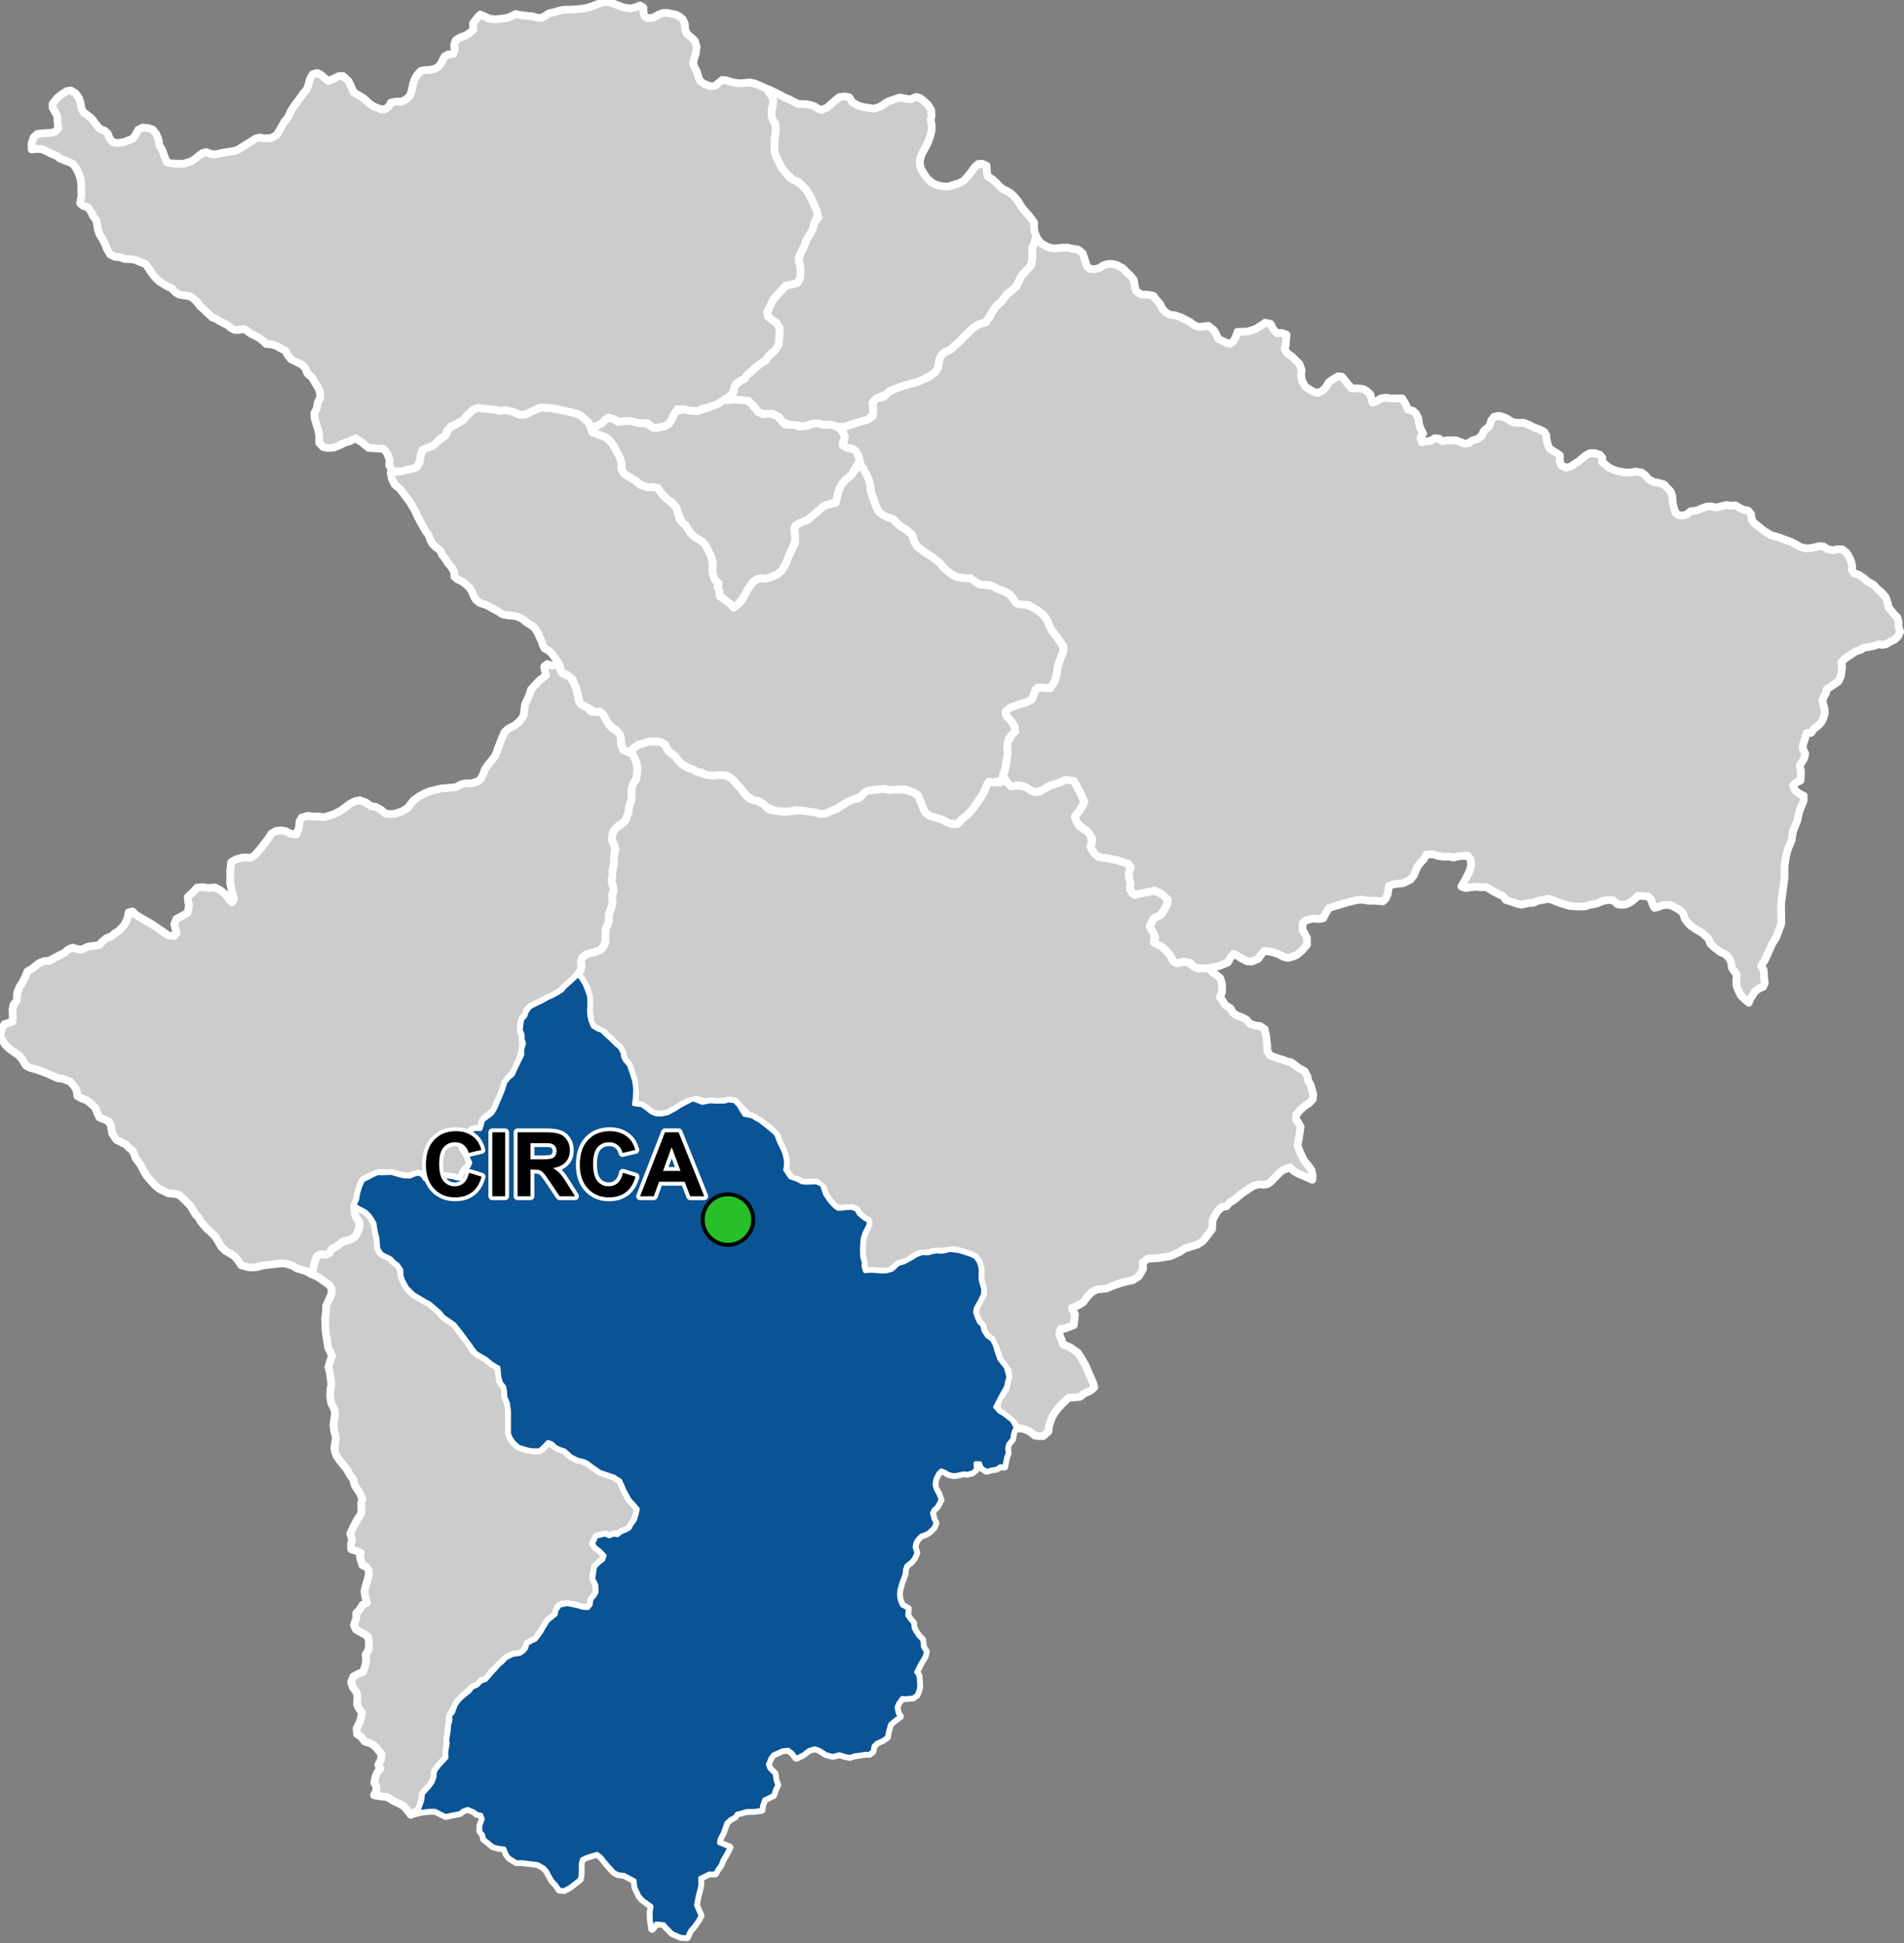 <?xml version="1.0" encoding="UTF-8"?>
<svg width="490pt" height="500pt" version="1.1" viewBox="0 0 490 500" xmlns="http://www.w3.org/2000/svg">
<rect x="0" y="0" width="490" height="500" fill="#808080" stroke="none"/>
<g id="a">
<rect width="490" height="500" fill="none"/>
<path d="m92.078 310.68 1.367 0.336 1.371 1.324 0.715 0.762 0.691 1.129 0.32 1.371 0.262 1.145 0.184 1.379 0.258 1.734 0.012 1.051 0.613 1.391 2.734 1.516 0.879 0.965 0.852 0.566 0.781 0.664 0.234 2.25 0.34 1.023 0.449 0.895 0.648 1.176 1.273 1.336 3.367 2.094 1.156 0.605 1.863 1.488 1.742 1.984 2.754 1.883 1.754 2.234 1.809 2.43 1.32 2.141 1.43 1.039 1.82 1.062 1.492 1.246 1.262 0.555 0.605 1.141 0.121 1.922 0.137 1.023 1.098 1.309 0.215 1.25 0.051 1.293 0.695 1.734 0.273 2.121v4.356l-0.023 1.23 0.496 1.242 0.77 1.102 1.176 1.066 1.297 0.434 0.977 0.293 1.078 0.207 1.051 0.082 1.5-0.359 1.176-1.195 0.785-0.688 1.707 1.312 0.941 0.473 1.375 0.449 0.973 1.051 2.227 1.254 1.723 0.422 0.91 0.438 1.25 0.938 1.234 0.766 2.508 1.219 1.875 0.629 1.605 1.055 0.5 1.078 0.613 1.488 0.531 0.887 0.695 1.363 0.844 0.812 1.328 1.668-0.211 1.086-0.355 1.324-1.004 1.562-0.469 0.93-0.91 0.586-1.137 0.328-0.684 0.855-1.172-0.156-1.102 0.473-1.281-0.422-1.203 0.27-1.105 0.262-0.449 0.902-0.406 0.918 0.57 0.887 0.984 0.668 1.012 0.875 0.242 1.352-0.727 0.777-1.418 1.215-0.398 1.164-0.246 1.508 0.656 1.832 0.254 1.602-0.207 1.062-0.762 0.879-0.461 1.438-0.586 1.16-1.531 0.086-1.02-0.09-0.906-0.469-1.352-0.266-2.074-0.02-1.156 0.773-0.262 1.414-1.043 1.133-1.195 0.859-0.508 1-1.113 1.59-0.84 1.309-0.613 0.859-1.082 0.531-1.105 0.625-0.344 0.969-0.758 1.102-0.906 0.574-1.793 0.234-1 0.461-1.02 0.68-0.922 0.898-1.098 1.32-1.238 0.918-0.973 1.418-0.695 0.73-1.039 0.242-0.695 0.953-0.84 0.57-1.18 0.559-1.68 1.578-1.348 1.234-0.723 1.023-0.758 1.465-0.875 1.555-0.176 1.031 0.191 1.016-0.449 1.43-0.102 1.223-0.145 1-0.016 1.117-0.316 2.445 0.027 1.59-2.012 2.207-0.973 1.375-0.043 1.238-0.473 1.387-0.828 1.176-1.715 1.902-0.145 1.59-0.395 1.168-0.535 1.438-2.062 1.16-1.773-2.129-0.914-0.539-1.871-0.898-1.445-0.941-2.207-0.25-1.273-0.238 0.613-1.055 0.02-1.121-0.547-1.02 0.305-1.574 0.422-1.043 0.832-1.031-0.543-0.965 0.672-1.281 0.188-1.492-1.73-2.035-1.031-0.703-1.57-0.488-1.004-1.27-0.965-0.605-0.133-1.52 0.82-1.641 0.367-1.414 0.195-0.988-0.828-1.168-0.438-0.922 0.094-1.918-0.184-1.16-1.059-1.453-0.371-1.242 0.594-1.469 1.105-0.594 1.445-0.633 0.531-1.77 0.195-1.059-0.129-1.586 0.777-1.254 0.078-2.168-0.375-1.312-3.008-1.688-0.5-1.148 0.621-1.812-0.039-1.242 0.77-0.703 0.828-1.438 1.176-0.543-0.438-1.609-0.211-1.336 0.227-0.992 0.477-1.664 0.461-1.742-0.078-1.07-0.684-0.859-0.922-0.406-0.633-1.973 0.195-1.184-1.141-0.488-1.297-0.43-0.082-1.191 0.293-1.359-0.477-1.453 0.926-1.969 0.633-1.215 0.715-1.164 0.582-0.898 0.035-1.293-0.074-1.219 0.289-1.227-0.547-1.359-0.633-0.957-0.77-1.172-0.414-1.586-0.691-0.875-0.91-1.637-1.719-2.113-0.941-1.34-0.379-1.035-0.164-1.012 0.379-2.676-0.414-1.602-0.211-1.621 0.41-3.035-0.266-1.223-0.727-1.422-0.273-1.844 0.082-1.551 0.25-1.566-0.207-1.262-0.227-1.711-0.332-1.328 0.422-1.477 0.516-1.371-1.02-2.152-0.348-2.285-0.305-1.973-0.055-1.391-0.062-1.844 0.199-1.43 0.07-1.867 0.855-1.848 0.504-1.137 0.059-1.141-0.426-1.039-0.844-0.605-1.246-0.891-0.855-0.609-1.953-0.93 0.484-1.078 0.43-1.941 0.566-1.43 0.93-0.617 1.082 0.125 1.168-0.328 0.723-1.164 1.227-0.656 1.113-1.016 1.832-0.531 1.621-0.777 0.973-1.512 0.375-1.23-0.184-1.363-0.859-1.113-0.312-1.156-0.094-1.156z" fill="#ccc" fill-rule="evenodd"/>
<path d="m92.078 310.68 1.367 0.336 1.371 1.324 0.715 0.762 0.691 1.129 0.32 1.371 0.262 1.145 0.184 1.379 0.258 1.734 0.012 1.051 0.613 1.391 2.734 1.516 0.879 0.965 0.852 0.566 0.781 0.664 0.234 2.25 0.34 1.023 0.449 0.895 0.648 1.176 1.273 1.336 3.367 2.094 1.156 0.605 1.863 1.488 1.742 1.984 2.754 1.883 1.754 2.234 1.809 2.43 1.32 2.141 1.43 1.039 1.82 1.062 1.492 1.246 1.262 0.555 0.605 1.141 0.121 1.922 0.137 1.023 1.098 1.309 0.215 1.25 0.051 1.293 0.695 1.734 0.273 2.121v4.356l-0.023 1.23 0.496 1.242 0.77 1.102 1.176 1.066 1.297 0.434 0.977 0.293 1.078 0.207 1.051 0.082 1.5-0.359 1.176-1.195 0.785-0.688 1.707 1.312 0.941 0.473 1.375 0.449 0.973 1.051 2.227 1.254 1.723 0.422 0.91 0.438 1.25 0.938 1.234 0.766 2.508 1.219 1.875 0.629 1.605 1.055 0.5 1.078 0.613 1.488 0.531 0.887 0.695 1.363 0.844 0.812 1.328 1.668-0.211 1.086-0.355 1.324-1.004 1.562-0.469 0.93-0.91 0.586-1.137 0.328-0.684 0.855-1.172-0.156-1.102 0.473-1.281-0.422-1.203 0.27-1.105 0.262-0.449 0.902-0.406 0.918 0.57 0.887 0.984 0.668 1.012 0.875 0.242 1.352-0.727 0.777-1.418 1.215-0.398 1.164-0.246 1.508 0.656 1.832 0.254 1.602-0.207 1.062-0.762 0.879-0.461 1.438-0.586 1.16-1.531 0.086-1.02-0.09-0.906-0.469-1.352-0.266-2.074-0.02-1.156 0.773-0.262 1.414-1.043 1.133-1.195 0.859-0.508 1-1.113 1.59-0.84 1.309-0.613 0.859-1.082 0.531-1.105 0.625-0.344 0.969-0.758 1.102-0.906 0.574-1.793 0.234-1 0.461-1.02 0.68-0.922 0.898-1.098 1.32-1.238 0.918-0.973 1.418-0.695 0.73-1.039 0.242-0.695 0.953-0.84 0.57-1.18 0.559-1.68 1.578-1.348 1.234-0.723 1.023-0.758 1.465-0.875 1.555-0.176 1.031 0.191 1.016-0.449 1.43-0.102 1.223-0.145 1-0.016 1.117-0.316 2.445 0.027 1.59-2.012 2.207-0.973 1.375-0.043 1.238-0.473 1.387-0.828 1.176-1.715 1.902-0.145 1.59-0.395 1.168-0.535 1.438-2.062 1.16-1.773-2.129-0.914-0.539-1.871-0.898-1.445-0.941-2.207-0.25-1.273-0.238 0.613-1.055 0.02-1.121-0.547-1.02 0.305-1.574 0.422-1.043 0.832-1.031-0.543-0.965 0.672-1.281 0.188-1.492-1.73-2.035-1.031-0.703-1.57-0.488-1.004-1.27-0.965-0.605-0.133-1.52 0.82-1.641 0.367-1.414 0.195-0.988-0.828-1.168-0.438-0.922 0.094-1.918-0.184-1.16-1.059-1.453-0.371-1.242 0.594-1.469 1.105-0.594 1.445-0.633 0.531-1.77 0.195-1.059-0.129-1.586 0.777-1.254 0.078-2.168-0.375-1.312-3.008-1.688-0.5-1.148 0.621-1.812-0.039-1.242 0.77-0.703 0.828-1.438 1.176-0.543-0.438-1.609-0.211-1.336 0.227-0.992 0.477-1.664 0.461-1.742-0.078-1.07-0.684-0.859-0.922-0.406-0.633-1.973 0.195-1.184-1.141-0.488-1.297-0.43-0.082-1.191 0.293-1.359-0.477-1.453 0.926-1.969 0.633-1.215 0.715-1.164 0.582-0.898 0.035-1.293-0.074-1.219 0.289-1.227-0.547-1.359-0.633-0.957-0.77-1.172-0.414-1.586-0.691-0.875-0.91-1.637-1.719-2.113-0.941-1.34-0.379-1.035-0.164-1.012 0.379-2.676-0.414-1.602-0.211-1.621 0.41-3.035-0.266-1.223-0.727-1.422-0.273-1.844 0.082-1.551 0.25-1.566-0.207-1.262-0.227-1.711-0.332-1.328 0.422-1.477 0.516-1.371-1.02-2.152-0.348-2.285-0.305-1.973-0.055-1.391-0.062-1.844 0.199-1.43 0.07-1.867 0.855-1.848 0.504-1.137 0.059-1.141-0.426-1.039-0.844-0.605-1.246-0.891-0.855-0.609-1.953-0.93 0.484-1.078 0.43-1.941 0.566-1.43 0.93-0.617 1.082 0.125 1.168-0.328 0.723-1.164 1.227-0.656 1.113-1.016 1.832-0.531 1.621-0.777 0.973-1.512 0.375-1.23-0.184-1.363-0.859-1.113-0.312-1.156-0.094-1.156 0.961-0.16" fill="none" stroke="#fff" stroke-linecap="round" stroke-linejoin="round" stroke-miterlimit="10" stroke-width="2"/>
<path d="m143.96 171.01 0.09 0.285 0.238 1.359 0.824 0.828 1.746 0.773 0.918 1.734 0.484 0.984 0.281 1.168 0.348 1.094 0.031 1.07 0.797 1.066 1.375 0.645 1.121 1.168 1.422-0.102 1.113 0.234 0.82 1.102 0.75 1.266 0.5 0.945 0.84 0.789 1.457 1.02 0.629 1.035 0.078 1.809 0.555 1.637 1.105 0.566 1.227 0.414 0.465 0.887 0.523 1.188 0.363 1.656-0.125 1.664-0.246 1.418-0.727 0.891-0.355 1.191-0.109 1.145 0.086 1.211-0.16 1.148-0.449 1.031-0.145 1.332-0.301 1.047-0.434 1.32-0.73 0.738-0.934 0.473-1.039 1.09-0.684 0.969-0.219 1.527 0.25 0.984 0.547 1.102-0.16 1.742-0.141 1.922-0.086 1.316-0.297 1.285-0.008 1.324-0.203 1.191 0.391 1.34 0.277 0.996-0.484 1.09 0.074 1.781-0.09 0.996-0.344 1.215-0.473 0.898-0.043 1.891-0.27 1.02-0.523 0.949-0.086 1.051 0.105 2.031-0.523 1.465-0.809 0.984-1.262 0.551-1.234 0.285-1.297 0.398-0.852 0.648-0.441 1.211 0.188 1.215-0.324 1.055-0.664 1.055-1.02 1.117-0.902 0.852-0.82 0.637-0.73 0.77-1.023 1.047-1.648 0.891-1.113 0.484-1.945 1.074-2.066 0.977-1.02 0.543-0.836 0.949-0.176 1.098-0.805 0.711-0.391 0.977-0.066 1.258-0.035 1.293 0.473 0.961 0.023 1.223-0.023 1.508-0.117 1.391-1.031 2.883-0.551 1.375-0.707 1.254-1.246 1.344-0.887 1.168-0.527 1.766-0.602 1.633-0.551 1.074-0.535 1.309-0.574 1.418-2.402 1.836-0.777 1.191-0.188 1.641-1.289 0.02-1.102 0.262-0.859 0.941-0.859 0.699-0.633 0.977-0.27 1.309 0.348 1.066 0.73 0.809 0.445 1.234 0.5 1.176-0.102 1.195-0.91 0.543-0.684 0.922-0.219 1.188-0.902 0.578-1.035-0.328-1.195-0.246-1.168-0.156-1.328 0.375-0.984 0.344-1.242 0.477-1.734-0.32-0.719-1.082-0.969-0.434-1.199 0.297-0.965 0.473-1.18-0.051-1.449-0.234-0.965-0.297-1.285-0.367-1.449 0.07-1.074-0.078-1.621 0.434-1.125 0.395-1.426 0.734-0.973 1.094-0.719 2.344-0.355 1.91-0.668 1.371-0.09 1.332 0.242 1.297 0.441 0.926 0.707 0.973-0.289 1.867-0.762 1.543-1.18 0.887-2.008 0.5-1.668 1.266-1.227 0.656-0.723 1.164-1.055 0.34-1.195-0.137-0.93 0.617-0.566 1.43-0.43 1.941-0.484 1.078-1.297-0.703-1.203-0.355-1.195-0.379-1.086-0.672-1.66-0.512-1.004-0.094-3.07 0.328-1.863 0.23-1.746 0.453-1.031 0.062-1.074-0.086-1.73-0.48-1.008-1.492-0.812-0.902-2.285-1.371-1.039-1.023-1.469-2.523-1.449-1.445-0.883-0.77-1.395-1.602-0.641-1.148-0.809-0.828-1.184-2.086-1.188-1.207-0.977-0.957-0.754-0.699-1.223-0.336-1.656-0.125-1.082-0.535-1.238-0.613-1.117-0.949-1.156-1.266-1.035-1.23-0.926-1.566-0.539-1.102-1.34-1.852-0.309-0.969-0.539-0.961-0.898-0.734-0.766-0.797-1.324-0.648-1.055-0.527-1.121-1.645-0.359-2.215-0.57-0.883-0.941-0.461-1.406-0.551-0.469-0.953-0.523-1.449-1.043-1.043-1.211-0.957-1.438-0.551-0.988-0.562-0.25-1.66-0.695-1.023-0.867-1.023-2.07-0.766-1.129-0.105-3.039-1.355-2.516-0.926-1.762-0.465-0.945-0.559-0.984-1.664-0.867-0.961-1.207-0.836-1.066-0.742-1.219-1.145-1.301-2.281 0.59-2.106 0.586-0.902 0.984-0.301 1.031-0.312 0.109-1.086-0.074-2.098 0.219-1.188 0.898-1.094 0.047-1.863 0.656-1.684 0.676-1.027 0.617-1.148 0.699-1.742 1.402-0.859 1.594-1.297 1.309-0.496 1.453-0.145 0.867-0.512 1.777-0.938 1.23-0.605 0.848-0.797 1.188-0.484 1.309 0.398 1.082 0.078 1.516-0.746 1.488-0.18 1.438-0.219 0.73-0.832 1.039-0.898 1.375-0.52 0.867-0.789 0.996-0.59 1.422-1.516 0.5-0.984 0.422-0.996 0.199-1.273 1.004-0.258 0.891 0.875 1.551 0.953 2.246 1.266 1.402 0.938 1.801 1.238 1.328 0.918 1.508 0.137 0.656-0.789-0.328-1.027-0.289-1.191 0.516-1.367 0.902-0.48 0.965-0.531 1.027-0.555 0.391-1.891-0.246-1.004-0.09-1.207 1.688-1.598 0.66-0.797 1.477-0.137 1.602 0.227 1.516-0.152 1.441 0.723 1.48 1.215 0.758 1.191 0.781 0.676 0.492-0.941-0.512-1.766-0.473-2.137 0.02-3.348 0.227-2.094 1.129-0.703 1.762-0.496 1.051-0.035 1.109 0.125 1.027-0.676 1.578-1.82 1.797-2.367 0.961-1.43 1.211-0.68 1.496-0.09 1.09 0.246 1.105 0.574 1.438 0.227 0.691-1.754 0.18-1.66 0.539-0.957 1.57-0.434 1.559 0.164 1.172-0.02 1.414 0.223 2.383-0.719 1.891-0.941 2.504-1.871 1.273-0.637 1.168-0.223 1.562 0.574 1.293 0.941 1.199 0.164 1.375 0.746 1.227 1.043 1.324 0.094 1.137-0.113 1.988-0.664 1.254-0.859 0.73-0.945 0.68-0.871 1.551-1.129 1.625-0.875 1.168-0.445 1.172-0.285 1.559-0.383 3.973-0.355 1.121-0.664 1.191-0.309 1.602-0.02 1.496-0.41 0.863-0.637 0.625-1.195 0.461-1.289 0.723-1.082 0.699-0.867 1.23-1.492 0.469-1.234 0.715-1.898 0.59-1.566 0.691-1.535 0.918-0.84 1.668-0.855 0.949-0.758 0.707-0.797 0.609-0.902 0.266-1.957 0.137-1.039 0.66-1.367 0.453-1.039 0.418-1.379 1.152-1.238 0.918-1.016 0.789-0.613 1.027-0.809-0.316-1.203-0.191-1.016 0.777-0.672 1.211 0.406 1.199-0.074z" fill="#ccc" fill-rule="evenodd"/>
<path d="m143.96 171.01 0.09 0.285 0.238 1.359 0.824 0.828 1.746 0.773 0.918 1.734 0.484 0.984 0.281 1.168 0.348 1.094 0.031 1.07 0.797 1.066 1.375 0.645 1.121 1.168 1.422-0.102 1.113 0.234 0.82 1.102 0.75 1.266 0.5 0.945 0.84 0.789 1.457 1.02 0.629 1.035 0.078 1.809 0.555 1.637 1.105 0.566 1.227 0.414 0.465 0.887 0.523 1.188 0.363 1.656-0.125 1.664-0.246 1.418-0.727 0.891-0.355 1.191-0.109 1.145 0.086 1.211-0.16 1.148-0.449 1.031-0.145 1.332-0.301 1.047-0.434 1.32-0.73 0.738-0.934 0.473-1.039 1.09-0.684 0.969-0.219 1.527 0.25 0.984 0.547 1.102-0.16 1.742-0.141 1.922-0.086 1.316-0.297 1.285-0.008 1.324-0.203 1.191 0.391 1.34 0.277 0.996-0.484 1.09 0.074 1.781-0.09 0.996-0.344 1.215-0.473 0.898-0.043 1.891-0.27 1.02-0.523 0.949-0.086 1.051 0.105 2.031-0.523 1.465-0.809 0.984-1.262 0.551-1.234 0.285-1.297 0.398-0.852 0.648-0.441 1.211 0.188 1.215-0.324 1.055-0.664 1.055-1.02 1.117-0.902 0.852-0.82 0.637-0.73 0.77-1.023 1.047-1.648 0.891-1.113 0.484-1.945 1.074-2.066 0.977-1.02 0.543-0.836 0.949-0.176 1.098-0.805 0.711-0.391 0.977-0.066 1.258-0.035 1.293 0.473 0.961 0.023 1.223-0.023 1.508-0.117 1.391-1.031 2.883-0.551 1.375-0.707 1.254-1.246 1.344-0.887 1.168-0.527 1.766-0.602 1.633-0.551 1.074-0.535 1.309-0.574 1.418-2.402 1.836-0.777 1.191-0.188 1.641-1.289 0.02-1.102 0.262-0.859 0.941-0.859 0.699-0.633 0.977-0.27 1.309 0.348 1.066 0.73 0.809 0.445 1.234 0.5 1.176-0.102 1.195-0.91 0.543-0.684 0.922-0.219 1.188-0.902 0.578-1.035-0.328-1.195-0.246-1.168-0.156-1.328 0.375-0.984 0.344-1.242 0.477-1.734-0.32-0.719-1.082-0.969-0.434-1.199 0.297-0.965 0.473-1.18-0.051-1.449-0.234-0.965-0.297-1.285-0.367-1.449 0.07-1.074-0.078-1.621 0.434-1.125 0.395-1.426 0.734-0.973 1.094-0.719 2.344-0.355 1.91-0.668 1.371-0.09 1.332 0.242 1.297 0.441 0.926 0.707 0.973-0.289 1.867-0.762 1.543-1.18 0.887-2.008 0.5-1.668 1.266-1.227 0.656-0.723 1.164-1.055 0.34-1.195-0.137-0.93 0.617-0.566 1.43-0.43 1.941-0.484 1.078-1.297-0.703-1.203-0.355-1.195-0.379-1.086-0.672-1.66-0.512-1.004-0.094-3.07 0.328-1.863 0.23-1.746 0.453-1.031 0.062-1.074-0.086-1.73-0.48-1.008-1.492-0.812-0.902-2.285-1.371-1.039-1.023-1.469-2.523-1.449-1.445-0.883-0.77-1.395-1.602-0.641-1.148-0.809-0.828-1.184-2.086-1.188-1.207-0.977-0.957-0.754-0.699-1.223-0.336-1.656-0.125-1.082-0.535-1.238-0.613-1.117-0.949-1.156-1.266-1.035-1.23-0.926-1.566-0.539-1.102-1.34-1.852-0.309-0.969-0.539-0.961-0.898-0.734-0.766-0.797-1.324-0.648-1.055-0.527-1.121-1.645-0.359-2.215-0.57-0.883-0.941-0.461-1.406-0.551-0.469-0.953-0.523-1.449-1.043-1.043-1.211-0.957-1.438-0.551-0.988-0.562-0.25-1.66-0.695-1.023-0.867-1.023-2.07-0.766-1.129-0.105-3.039-1.355-2.516-0.926-1.762-0.465-0.945-0.559-0.984-1.664-0.867-0.961-1.207-0.836-1.066-0.742-1.219-1.145-1.301-2.281 0.59-2.106 0.586-0.902 0.984-0.301 1.031-0.312 0.109-1.086-0.074-2.098 0.219-1.188 0.898-1.094 0.047-1.863 0.656-1.684 0.676-1.027 0.617-1.148 0.699-1.742 1.402-0.859 1.594-1.297 1.309-0.496 1.453-0.145 0.867-0.512 1.777-0.938 1.23-0.605 0.848-0.797 1.188-0.484 1.309 0.398 1.082 0.078 1.516-0.746 1.488-0.18 1.438-0.219 0.73-0.832 1.039-0.898 1.375-0.52 0.867-0.789 0.996-0.59 1.422-1.516 0.5-0.984 0.422-0.996 0.199-1.273 1.004-0.258 0.891 0.875 1.551 0.953 2.246 1.266 1.402 0.938 1.801 1.238 1.328 0.918 1.508 0.137 0.656-0.789-0.328-1.027-0.289-1.191 0.516-1.367 0.902-0.48 0.965-0.531 1.027-0.555 0.391-1.891-0.246-1.004-0.09-1.207 1.688-1.598 0.66-0.797 1.477-0.137 1.602 0.227 1.516-0.152 1.441 0.723 1.48 1.215 0.758 1.191 0.781 0.676 0.492-0.941-0.512-1.766-0.473-2.137 0.02-3.348 0.227-2.094 1.129-0.703 1.762-0.496 1.051-0.035 1.109 0.125 1.027-0.676 1.578-1.82 1.797-2.367 0.961-1.43 1.211-0.68 1.496-0.09 1.09 0.246 1.105 0.574 1.438 0.227 0.691-1.754 0.18-1.66 0.539-0.957 1.57-0.434 1.559 0.164 1.172-0.02 1.414 0.223 2.383-0.719 1.891-0.941 2.504-1.871 1.273-0.637 1.168-0.223 1.562 0.574 1.293 0.941 1.199 0.164 1.375 0.746 1.227 1.043 1.324 0.094 1.137-0.113 1.988-0.664 1.254-0.859 0.73-0.945 0.68-0.871 1.551-1.129 1.625-0.875 1.168-0.445 1.172-0.285 1.559-0.383 3.973-0.355 1.121-0.664 1.191-0.309 1.602-0.02 1.496-0.41 0.863-0.637 0.625-1.195 0.461-1.289 0.723-1.082 0.699-0.867 1.23-1.492 0.469-1.234 0.715-1.898 0.59-1.566 0.691-1.535 0.918-0.84 1.668-0.855 0.949-0.758 0.707-0.797 0.609-0.902 0.266-1.957 0.137-1.039 0.66-1.367 0.453-1.039 0.418-1.379 1.152-1.238 0.918-1.016 0.789-0.613 1.027-0.809-0.316-1.203-0.191-1.016 0.777-0.672 1.211 0.406 1.199-0.074 0.738-0.176" fill="none" stroke="#fff" stroke-linecap="round" stroke-linejoin="round" stroke-miterlimit="10" stroke-width="2"/>
<path d="m149.16 251.32 0.34 0.457 0.555 0.852 0.516 0.93 0.684 1.816 0.348 1.047 0.035 1.25 0.016 1.137-0.094 1.324 0.086 1.125 0.297 1.398 0.609 1.48 1.164 0.723 1.215 0.48 1.184 1.164 0.957 0.84 1.488 1.48 0.859 0.719 0.773 1.309 0.137 1.102 0.516 0.977 1.004 1.16 0.367 1.094 0.449 1.285 0.535 1.738 0.273 2.176-0.148 2.578-0.184 1.176 2.055 0.312 1.227 0.855 1.164 0.938 1.219 0.512 1.375 0.051 1.633-0.32 2.051-1.105 1.211-0.82 2-1.023 1.238-0.629 2.445 0.906 2.019-0.402 1.492 0.105 2.277-0.043 0.98-0.301 1.512 0.215 0.938 0.957 1.574 2.535 2.109 0.445 0.84 0.555 0.961 0.5 1.305 1.012 2.004 1.617 0.957 0.914 0.855 2.168 0.898 1.859 0.391 0.957 0.387 1.82-0.02 1.266-0.18 1.039 0.586 0.879 0.695 1.039 1.859 0.664 1.25 0.664 1.09 0.082 2.531-0.086 1.43 0.605 0.832 2.461 1.035 1.551 1.371 1.539 0.887 0.641 1.25-0.047 1.023-0.145 1.34-0.039 1.18 0.488 0.617 1.094 1.324 1.121 1.148 0.605-0.004 1.066-1.055 2.074-0.43 1.34-0.137 1.469-0.055 1.395 0.07 2 0.371 1.277-0.023 1.215 0.359 1.133 1.445-0.109 1.586 0.098 1.156 0.098 1.281-0.035 1.527-0.422 1.641-1.5 1.438-0.395 2.121-1.168 1.051-0.664 1.418-0.512 1.613 0.023 1.039-0.309 1.176-0.207 1.199 0.113 0.996-0.148 1.113-0.316 2.371 0.277 2.918 0.934 1.184 0.516 0.867 1.086 0.434 1.141 0.195 1.02-0.035 2.562 0.254 1.012 0.398 1.41 0.008 1.352-0.465 0.973-0.512 1.043-0.891 1.57-0.215 1.105 0.445 1.305 0.566 1.285 0.793 0.723 0.398 1.508 0.863 1.34 1.277 0.922 0.734 1.359 0.484 1.645 0.711 2.055 0.805 1.004 0.879 1.125 0.641 2.484-0.34 1.137-0.223 1.168-1.781 3.262-1.066 2.09 1.098 1.211 1.172 0.691 1.988 1.555 1 1.668-0.625 1.613-0.227 1.48-1.09 1.355-0.227 1.141 0.156 1.09-0.473 1.336-0.402 2.211-1.039-0.156-1.02 0.684-1.137 0.16-1.398 0.383-1.203-0.805-0.457-1.16-1.16-0.02 0.051 1.688-0.93 0.723-1.176 0.297-1.02-0.078-1.828 0.395-1.02 0.035-1.02-0.281-0.93-0.543-0.957-0.375-0.781 0.762-0.754 1.527-0.195 1.422 0.277 1.039 0.777 1.438 0.5 1.402-0.922 1.727-0.816 0.727-0.461 0.922 0.383 1.512 0.508 1.09-0.457 1.141-1.336 1.266-0.914 0.477-0.98 0.312-0.879 0.879-0.617 1.02-0.191 1.16 0.473 1.406-0.633 1.422-0.668 0.809-1.316 1.09-0.328 0.973-0.094 1.098-0.332 0.969-0.52 1.352-0.254 0.984-0.258 1-0.094 1.09 0.176 1.266 0.598 1.457 1.512 0.859-0.16 1.723 0.582 0.844 0.945 1.152 0.125 1.289 0.508 0.93 0.738 1.109 0.969 0.965 0.191 1.863 0.754 1.23-0.332 1.191-1.16 1.969-1.035 2.055 0.613 0.879 0.105 1.141 0.105 1.582-0.211 1.145-0.465 1.082-0.957 0.711-1.773 0.156-1.02-0.055-0.949 1.285-0.473 1.07 0.297 1.562 0.562 0.836-1.23 0.902-1.266 1.074-0.598 2-0.242 1.344-1.09 0.781-1.512 0.668-0.824 0.809-0.281 1.406-0.793 0.633h-1.07l-1.652 0.262-1.09 0.125-1.176 0.422-1.125-0.195-1.617-0.508-1.676 0.445-1.73-0.449-1.695-1.098-1.184-0.426-1.535 0.426-1.48 1.137-1.789 0.91-1.008-1.32-1.109-0.801-1.516 0.207-2.359 1.074-0.656 0.91-0.68 1.633 0.387 1.027 1.344 1.348 0.258 1.66 0.426 1.324-0.539 1.062-0.5 1.465-1.219 0.609-1.051 0.488-0.586 1.574-0.141 1.137-1.703 0.227-2.254 0.078-1.27 0.391-1.066 0.242-0.625 0.852-1.148 0.602-0.984 0.934-0.379 1.078-0.531 1.504-0.836 1.578-0.156 1.051 0.938 0.387 1.777 0.727-0.953 1.828-0.879 1.477-0.43 1.168-0.895 1.262-0.555 0.98-1.531-0.012-2.32 1.156 0.062 1.812-0.281 1.297-0.379 1.426-0.48 2.445 0.586 1.367 0.582 1.348-0.57 1.121-1.035 1.492-1.109 1.266-0.754 1.676-1.488-0.066-2.316-0.996-1.379-1.402-0.793-0.891-1.973-0.184-1.035 1.379-0.336-2.394-0.043-1.762 0.23-1.68-2.281-1.68-0.832-0.934-1.047-2.231-0.195-1.773-1.391-0.727-1.266-0.703-1.574-0.168-1.027-0.559-1.473-1.605-1.062-1.246-0.812-1.062-1.074-0.793-1.469 0.438-1.371 0.457-1 0.484-0.34 1.102-0.027 2.781-0.188 1.266-2.625 2.047-1.418 0.766-1.191-0.086-0.898-1.312-1.023-1.086-1.43-2.586-0.754-0.754-1.496-0.855-1.707-0.227-2.586-0.301-1.207 0.039-1.82-1.145-0.621-0.793-0.684-1.59-1.695-0.227-1.227-0.348-1.469-1.223-0.848-0.66-0.176-1.035-0.754-0.973 0.016-1.402 0.625-1.699-0.441-1.129-1.043-0.184-0.797-0.656-1.586-0.645-1.129 0.355-0.953 0.73-0.992 0.184-1.223 0.223-1.363 0.34-1.57-0.77-1.246-0.609-1.496 0.027-2.363 0.305-2.332 0.684 2.062-1.16 0.535-1.438 0.395-1.168 0.145-1.59 1.715-1.902 0.828-1.176 0.473-1.387 0.043-1.238 0.973-1.375 2.012-2.207-0.027-1.59 0.355-2.051-0.09-1.062 0.172-1.141 0.176-1.148 0.102-1.496 0.348-0.992-0.051-1.371 0.73-0.824 0.668-1.871 0.652-0.918 0.941-1.043 1.977-1.562 0.707-0.969 1.359-0.594 0.824-0.93 1.277-0.469 0.695-0.73 0.699-0.895 0.883-0.922 1.211-1.367 0.848-0.676 0.883-0.961 1.727-0.875 1.793-0.234 0.906-0.574 0.723-0.836 0.379-1.234 1.105-0.625 0.973-0.43 0.723-0.961 0.703-0.961 0.652-1.16 1.105-1.777 0.809-0.645 1.223-0.992 0.156-1.055 0.91-1.234 1.859-0.336 1.152 0.203 1.266 0.266 1.633 0.457 1.281 0.082 0.711-0.867 0.164-1.324 0.777-0.922 0.57-0.91-0.051-1.93-0.797-1.574 0.203-1.418 0.227-1.613 1.164-1.203 0.934-0.648 0.395-1.121-1.238-1.297-1.152-0.871-0.57-0.887 0.406-0.918 0.449-0.902 1.105-0.262 1.203-0.27 0.934 0.48 1.172-0.438 1.012 0.133 0.969-0.758 1.074-0.418 1.062-0.594 0.531-1 0.84-1.152 0.52-1.734 0.211-1.086-0.852-1.066-1.32-1.414-0.695-1.363-0.531-0.887-0.613-1.488-0.5-1.078-1.605-1.055-1.703-0.57-1.934-0.648-1.98-1.395-1.25-0.938-0.91-0.438-1.723-0.422-1.613-0.855-1.586-1.449-1.375-0.449-0.941-0.473-0.922-0.883-1.059-0.391-1.098 1.137-1.102 1.02-2.039-0.035-1.078-0.207-0.977-0.293-1.297-0.434-1.176-1.066-0.77-1.102-0.496-1.242 0.023-1.23v-4.356l-0.273-2.121-0.695-1.734-0.051-1.293-0.215-1.25-0.852-1.035-0.383-1.297-0.121-1.078-0.137-1.531-1.73-1.008-1.492-1.246-1.086-0.633-1.535-0.914-1.949-2.695-1.809-2.43-1.754-2.234-2.754-1.883-1.051-1.262-2.555-2.211-1.156-0.605-2.863-1.688-1.777-1.742-0.648-1.176-0.449-0.895-0.34-1.023-0.055-1.527-0.961-1.387-0.852-0.566-0.879-0.965-2.32-1.16-0.906-1.316-0.133-1.48-0.094-1.297-0.344-1.246-0.234-1.258-0.184-1.328-0.637-1.047-0.562-0.852-1.082-1.082-2.031-1.07-0.82-0.574 0.668-1.371 0.234-1.496 0.559-1.91 0.707-1.586 1.344-0.652 1.074-0.594 1.332-0.57 2.043-0.023 1.449-0.07 1.285 0.367 0.965 0.297 1.16 0.234 1.469 0.051 0.965-0.473 1.199-0.297 0.969 0.434 0.719 1.082 1.379 0.352 1.234-0.363 1.109-0.359 1.059-0.527 1.32 0.168 1.055 0.117 0.965 0.336 1.023 0.098 0.547-1.43 0.559-0.961 0.938-0.711 0.477-1.043-0.66-1.422-0.445-1.234-0.73-0.809-0.348-1.066 0.164-1.09 0.738-1.195 0.859-0.699 0.859-0.941 1.102-0.262 1.031 0.102 0.379-0.992 0.273-1.246 2.344-1.777 0.84-1.34 0.531-1.238 0.484-1.145 1.035-2.484 0.527-1.766 0.887-1.168 1.074-0.875 0.5-1.156 0.93-1.941 0.992-2.019-0.02-1.309 0.473-1.637-0.352-1.184-0.035-1.152-0.445-1.07 0.199-1.777 0.184-1.047 0.781-0.77 0.352-1.07 0.855-1.215 1.02-0.543 2.066-0.977 1.363-0.785 1.078-0.473 1.539-0.793 1.25-0.832 0.637-0.793 1.008-0.887 1.309-1.191 0.742-0.73z" fill="#ccc" fill-rule="evenodd"/>
<path d="m149.16 251.32 0.34 0.457 0.555 0.852 0.516 0.93 0.684 1.816 0.348 1.047 0.035 1.25 0.016 1.137-0.094 1.324 0.086 1.125 0.297 1.398 0.609 1.48 1.164 0.723 1.215 0.48 1.184 1.164 0.957 0.84 1.488 1.48 0.859 0.719 0.773 1.309 0.137 1.102 0.516 0.977 1.004 1.16 0.367 1.094 0.449 1.285 0.535 1.738 0.273 2.176-0.148 2.578-0.184 1.176 2.055 0.312 1.227 0.855 1.164 0.938 1.219 0.512 1.375 0.051 1.633-0.32 2.051-1.105 1.211-0.82 2-1.023 1.238-0.629 2.445 0.906 2.019-0.402 1.492 0.105 2.277-0.043 0.98-0.301 1.512 0.215 0.938 0.957 1.574 2.535 2.109 0.445 0.84 0.555 0.961 0.5 1.305 1.012 2.004 1.617 0.957 0.914 0.855 2.168 0.898 1.859 0.391 0.957 0.387 1.82-0.02 1.266-0.18 1.039 0.586 0.879 0.695 1.039 1.859 0.664 1.25 0.664 1.09 0.082 2.531-0.086 1.43 0.605 0.832 2.461 1.035 1.551 1.371 1.539 0.887 0.641 1.25-0.047 1.023-0.145 1.34-0.039 1.18 0.488 0.617 1.094 1.324 1.121 1.148 0.605-0.004 1.066-1.055 2.074-0.43 1.34-0.137 1.469-0.055 1.395 0.07 2 0.371 1.277-0.023 1.215 0.359 1.133 1.445-0.109 1.586 0.098 1.156 0.098 1.281-0.035 1.527-0.422 1.641-1.5 1.438-0.395 2.121-1.168 1.051-0.664 1.418-0.512 1.613 0.023 1.039-0.309 1.176-0.207 1.199 0.113 0.996-0.148 1.113-0.316 2.371 0.277 2.918 0.934 1.184 0.516 0.867 1.086 0.434 1.141 0.195 1.02-0.035 2.562 0.254 1.012 0.398 1.41 0.008 1.352-0.465 0.973-0.512 1.043-0.891 1.57-0.215 1.105 0.445 1.305 0.566 1.285 0.793 0.723 0.398 1.508 0.863 1.34 1.277 0.922 0.734 1.359 0.484 1.645 0.711 2.055 0.805 1.004 0.879 1.125 0.641 2.484-0.34 1.137-0.223 1.168-1.781 3.262-1.066 2.09 1.098 1.211 1.172 0.691 1.988 1.555 1 1.668-0.625 1.613-0.227 1.48-1.09 1.355-0.227 1.141 0.156 1.09-0.473 1.336-0.402 2.211-1.039-0.156-1.02 0.684-1.137 0.16-1.398 0.383-1.203-0.805-0.457-1.16-1.16-0.02 0.051 1.688-0.93 0.723-1.176 0.297-1.02-0.078-1.828 0.395-1.02 0.035-1.02-0.281-0.93-0.543-0.957-0.375-0.781 0.762-0.754 1.527-0.195 1.422 0.277 1.039 0.777 1.438 0.5 1.402-0.922 1.727-0.816 0.727-0.461 0.922 0.383 1.512 0.508 1.09-0.457 1.141-1.336 1.266-0.914 0.477-0.98 0.312-0.879 0.879-0.617 1.02-0.191 1.16 0.473 1.406-0.633 1.422-0.668 0.809-1.316 1.09-0.328 0.973-0.094 1.098-0.332 0.969-0.52 1.352-0.254 0.984-0.258 1-0.094 1.09 0.176 1.266 0.598 1.457 1.512 0.859-0.16 1.723 0.582 0.844 0.945 1.152 0.125 1.289 0.508 0.93 0.738 1.109 0.969 0.965 0.191 1.863 0.754 1.23-0.332 1.191-1.16 1.969-1.035 2.055 0.613 0.879 0.105 1.141 0.105 1.582-0.211 1.145-0.465 1.082-0.957 0.711-1.773 0.156-1.02-0.055-0.949 1.285-0.473 1.07 0.297 1.562 0.562 0.836-1.23 0.902-1.266 1.074-0.598 2-0.242 1.344-1.09 0.781-1.512 0.668-0.824 0.809-0.281 1.406-0.793 0.633h-1.07l-1.652 0.262-1.09 0.125-1.176 0.422-1.125-0.195-1.617-0.508-1.676 0.445-1.73-0.449-1.695-1.098-1.184-0.426-1.535 0.426-1.48 1.137-1.789 0.91-1.008-1.32-1.109-0.801-1.516 0.207-2.359 1.074-0.656 0.91-0.68 1.633 0.387 1.027 1.344 1.348 0.258 1.66 0.426 1.324-0.539 1.062-0.5 1.465-1.219 0.609-1.051 0.488-0.586 1.574-0.141 1.137-1.703 0.227-2.254 0.078-1.27 0.391-1.066 0.242-0.625 0.852-1.148 0.602-0.984 0.934-0.379 1.078-0.531 1.504-0.836 1.578-0.156 1.051 0.938 0.387 1.777 0.727-0.953 1.828-0.879 1.477-0.43 1.168-0.895 1.262-0.555 0.98-1.531-0.012-2.32 1.156 0.062 1.812-0.281 1.297-0.379 1.426-0.48 2.445 0.586 1.367 0.582 1.348-0.57 1.121-1.035 1.492-1.109 1.266-0.754 1.676-1.488-0.066-2.316-0.996-1.379-1.402-0.793-0.891-1.973-0.184-1.035 1.379-0.336-2.394-0.043-1.762 0.23-1.68-2.281-1.68-0.832-0.934-1.047-2.231-0.195-1.773-1.391-0.727-1.266-0.703-1.574-0.168-1.027-0.559-1.473-1.605-1.062-1.246-0.812-1.062-1.074-0.793-1.469 0.438-1.371 0.457-1 0.484-0.34 1.102-0.027 2.781-0.188 1.266-2.625 2.047-1.418 0.766-1.191-0.086-0.898-1.312-1.023-1.086-1.43-2.586-0.754-0.754-1.496-0.855-1.707-0.227-2.586-0.301-1.207 0.039-1.82-1.145-0.621-0.793-0.684-1.59-1.695-0.227-1.227-0.348-1.469-1.223-0.848-0.66-0.176-1.035-0.754-0.973 0.016-1.402 0.625-1.699-0.441-1.129-1.043-0.184-0.797-0.656-1.586-0.645-1.129 0.355-0.953 0.73-0.992 0.184-1.223 0.223-1.363 0.34-1.57-0.77-1.246-0.609-1.496 0.027-2.363 0.305-2.332 0.684 2.062-1.16 0.535-1.438 0.395-1.168 0.145-1.59 1.715-1.902 0.828-1.176 0.473-1.387 0.043-1.238 0.973-1.375 2.012-2.207-0.027-1.59 0.355-2.051-0.09-1.062 0.172-1.141 0.176-1.148 0.102-1.496 0.348-0.992-0.051-1.371 0.73-0.824 0.668-1.871 0.652-0.918 0.941-1.043 1.977-1.562 0.707-0.969 1.359-0.594 0.824-0.93 1.277-0.469 0.695-0.73 0.699-0.895 0.883-0.922 1.211-1.367 0.848-0.676 0.883-0.961 1.727-0.875 1.793-0.234 0.906-0.574 0.723-0.836 0.379-1.234 1.105-0.625 0.973-0.43 0.723-0.961 0.703-0.961 0.652-1.16 1.105-1.777 0.809-0.645 1.223-0.992 0.156-1.055 0.91-1.234 1.859-0.336 1.152 0.203 1.266 0.266 1.633 0.457 1.281 0.082 0.711-0.867 0.164-1.324 0.777-0.922 0.57-0.91-0.051-1.93-0.797-1.574 0.203-1.418 0.227-1.613 1.164-1.203 0.934-0.648 0.395-1.121-1.238-1.297-1.152-0.871-0.57-0.887 0.406-0.918 0.449-0.902 1.105-0.262 1.203-0.27 0.934 0.48 1.172-0.438 1.012 0.133 0.969-0.758 1.074-0.418 1.062-0.594 0.531-1 0.84-1.152 0.52-1.734 0.211-1.086-0.852-1.066-1.32-1.414-0.695-1.363-0.531-0.887-0.613-1.488-0.5-1.078-1.605-1.055-1.703-0.57-1.934-0.648-1.98-1.395-1.25-0.938-0.91-0.438-1.723-0.422-1.613-0.855-1.586-1.449-1.375-0.449-0.941-0.473-0.922-0.883-1.059-0.391-1.098 1.137-1.102 1.02-2.039-0.035-1.078-0.207-0.977-0.293-1.297-0.434-1.176-1.066-0.77-1.102-0.496-1.242 0.023-1.23v-4.356l-0.273-2.121-0.695-1.734-0.051-1.293-0.215-1.25-0.852-1.035-0.383-1.297-0.121-1.078-0.137-1.531-1.73-1.008-1.492-1.246-1.086-0.633-1.535-0.914-1.949-2.695-1.809-2.43-1.754-2.234-2.754-1.883-1.051-1.262-2.555-2.211-1.156-0.605-2.863-1.688-1.777-1.742-0.648-1.176-0.449-0.895-0.34-1.023-0.055-1.527-0.961-1.387-0.852-0.566-0.879-0.965-2.32-1.16-0.906-1.316-0.133-1.48-0.094-1.297-0.344-1.246-0.234-1.258-0.184-1.328-0.637-1.047-0.562-0.852-1.082-1.082-2.031-1.07-0.82-0.574 0.668-1.371 0.234-1.496 0.559-1.91 0.707-1.586 1.344-0.652 1.074-0.594 1.332-0.57 2.043-0.023 1.449-0.07 1.285 0.367 0.965 0.297 1.16 0.234 1.469 0.051 0.965-0.473 1.199-0.297 0.969 0.434 0.719 1.082 1.379 0.352 1.234-0.363 1.109-0.359 1.059-0.527 1.32 0.168 1.055 0.117 0.965 0.336 1.023 0.098 0.547-1.43 0.559-0.961 0.938-0.711 0.477-1.043-0.66-1.422-0.445-1.234-0.73-0.809-0.348-1.066 0.164-1.09 0.738-1.195 0.859-0.699 0.859-0.941 1.102-0.262 1.031 0.102 0.379-0.992 0.273-1.246 2.344-1.777 0.84-1.34 0.531-1.238 0.484-1.145 1.035-2.484 0.527-1.766 0.887-1.168 1.074-0.875 0.5-1.156 0.93-1.941 0.992-2.019-0.02-1.309 0.473-1.637-0.352-1.184-0.035-1.152-0.445-1.07 0.199-1.777 0.184-1.047 0.781-0.77 0.352-1.07 0.855-1.215 1.02-0.543 2.066-0.977 1.363-0.785 1.078-0.473 1.539-0.793 1.25-0.832 0.637-0.793 1.008-0.887 1.309-1.191 0.742-0.73 0.727 0.121" fill="none" stroke="#fff" stroke-linecap="round" stroke-linejoin="round" stroke-miterlimit="10" stroke-width="2"/>
<path d="m168.57 190.79 0.285-0.02 1.031 0.141 1.062 0.438 0.957 1.797 0.801 0.695 1.027 0.695 0.566 0.859 1.16 1.234 1.156 0.727 1.105 0.43 0.945 0.355 0.918 0.5 1.699 0.586 1.988 0.414 1.32-0.254h1.602l1.238 0.355 1.145 0.848 0.957 1.129 1.016 1.039 0.633 0.855 0.816 1.023 0.906 0.934 1.656 0.398 1.828 0.883 0.84 0.852 0.855 0.691 2.059 0.32 1.137 0.105h1.527l1.051-0.121 1.863-0.145 1.492 0.121 1.867 0.188 1.418 0.383 1.809 0.121 1.891-0.797 1.086-0.418 1.473-0.961 1.684-0.984 1.07-0.461 1.586-0.332 1.312-1.422 0.973-0.531 2.5-0.285 1.047-0.215 1.969 0.336 1.156-0.066 1.945-0.199 3.289 0.953 1.074 0.836 0.707 1.812 0.688 1.762 1.543 1.559 1.297 0.363 1.883 0.59 0.922 0.496 1.574 0.648 1.484-0.02 1.113-1.273 1.051-0.812 0.941-0.941 0.781-0.879 2.062-2.828 0.941-1.719 0.5-1.32 0.609-1.105 1.012 0.172 1.941 0.059 0.777-1.617 0.656 1.098 0.77 0.77 1.574 0.453 1.902 0.145 1.039 0.367 1.047 0.703 1.23 0.527 1.055-0.109 1.191-0.715 1.203-0.637 0.93-0.41 1.59-0.457 1.824-0.852 1.301-0.055 0.957 0.512 0.922 1.734 0.664 1.164 0.488 1.176 0.555 1.137-0.488 1.07-0.828 1.293-0.711 0.887-0.164 1.309 0.809 1.664 2.195 1.41 0.676 0.824 0.445 1.977-0.371 1.188 0.965 1.625 1.043 0.938 2.559 0.391 1.812 0.359 1.762 0.523 1.129 0.375 1.129 0.461-0.465 1.859-0.039 1.008 0.395 1.422-0.094 1.23 0.5 1.758 2.016 0.027 1.043-0.164 1.27-0.176 1.016-0.402 1.566 0.477 1.398 1.012 0.891 0.863-0.133 1.043-0.555 1.164-0.621 0.906-0.691 0.961-1.016 0.352-0.844 0.688-0.781 1.641 0.785 1.445 0.609 0.867-0.324 1.328 1.934 1.488 1.246 1.312 0.922 0.973 0.906 1.609 0.875 0.574 1.02-0.305 1.703-0.078 1.246 0.934 1.516 0.758 1.406-0.062 1.023 0.133 1.047-0.211 0.102 1.109 1.039 0.645 1.125 0.973 0.434 1.637-0.047 1.973-0.539 1.195 0.871 1.188 0.516 0.867 1.445 0.918 0.516 1.059 0.875 0.625 1.363 0.504 1.277 0.66 0.828 0.988 1.512 0.551 1.145 0.082 1.156 0.789 0.434 1.973 0.082 1.023 0.168 1.078 0.031 1.488 0.641 1.172 0.934 0.375 1.348 0.492 1.055 0.293 1.109 0.434 1 0.199 1.082 0.793 1.125 0.832 1.297 0.664 0.789 1.504 0.102 1.02 0.633 0.922 0.707 2.496-0.129 1.328-0.91 0.949-0.863 0.551-1.328 1.109-1.156 1.383-0.062 1.188 0.652 0.863 0.539 1.047-0.504 3.281-0.285 1.512 0.578 1.531 0.629 1.371 0.449 0.977 1.223 1.441 0.723 1.012 0.27 1.352-0.066 1.129-2.094-0.938-1.617-0.664-1.141-0.707-0.82-0.879-1.797 0.656-0.824 0.578-1.281 1.309-1 1.07-0.824 0.613-1.047 0.234-1.223-0.109-1.531 0.391-1.164 0.773-1.109 0.73-0.906 0.66-1.727 1.453-1.195 0.703-0.77 0.941-1.188 0.168-1.203 1.168-1.168 2.086-0.188 2.519-0.637 0.828-1.594 2.059-0.836 0.633-0.895 0.48-3.113 0.949-1.168 0.84-2.426 1.098-2.91 0.48-3.027 0.191-1.223 0.984 0.086 1.621-1.062 1.879-1.602 1.062-1.453 0.281-1.734 0.457-2.168 0.789-1.469 0.59-2.352 0.258-1.23 0.574-0.82 0.785-0.797 0.926-0.672 0.977-0.93 0.578-2.043 0.98 0.801 1.562-0.164 1.613-0.121 1.168-2.258 0.875-1.113 0.086-0.375 1.34 0.621 1.594 0.352 1.074 1.828 0.75 1.977 1.379 1.055 1.633 0.941 1.691 1.156 2.691 0.801 1.805 0.285 1.086-0.918 0.84-1.719 0.785-1.074 0.84-1.371 0.137-1.543 0.07-1.727 1.691-0.883 0.938-0.895 1.172-0.727 1.191-0.824 2.367-0.102 1.309-1.348 1.207-1.117 0.02-1.113-0.16-0.914-0.812-1.141-0.598-1.117-0.383h-1.281l-1.109-1.543-1.578-1.438-1.586-1.121-0.961-0.629 0.109-2.356 2.043-3.047 0.449-1.918 0.34-1.137-0.195-1.73-1.328-1.875-0.801-1.008-0.363-1.344-0.668-1.652-0.898-2.062-1.277-0.922-0.863-1.34-0.191-1.219-1-1.012-0.449-1.117-0.48-0.91 0.133-1.668 0.891-1.57 0.512-1.043 0.465-0.973-0.008-1.352-0.398-1.41-0.254-1.012 0.035-2.562-0.195-1.02-0.434-1.141-0.867-1.086-1.184-0.516-2.918-0.934-1.445-0.254-2.039 0.293-0.996 0.148-1.199-0.113-1.176 0.207-1.039 0.309-1.434 0.004-1.199 0.234-1.129 0.711-1.727 1.176-2.152 0.59-1.105 1.008-1.367 0.895-1.977 0.055-1.156-0.098-1-0.113-1.168 0.137-1.102-0.25-0.098-2.109-0.371-1.277-0.07-2 0.027-1.031 0.164-1.832 0.332-1.082 1.152-2.332 0.004-1.066-1.148-0.605-1.324-1.121-0.617-1.094-1.18-0.488-1.34 0.039-1.023 0.145-1.25 0.047-0.887-0.641-1.371-1.539-1.035-1.551-0.48-1.652-1.781-1.414-2.531 0.086-1.09-0.082-1.25-0.664-1.332-0.242-1.223-1.461-0.586-0.879 0.18-1.039 0.02-1.266-0.156-1.156-0.621-1.621-0.898-1.859-0.559-1.602-1.254-1.48-2.004-1.617-1.305-1.012-0.961-0.5-0.84-0.555-1.172-0.363-2.512-2.617-0.938-0.957-1.512-0.215-0.98 0.301-2.277 0.043-1.492-0.105-1.273 0.254-2.258-0.684-2.172 0.555-1.441 0.738-1.77 1.105-2.051 1.105-1.633 0.32-1.375-0.051-1.219-0.512-1.164-0.938-1.227-0.855-2.055-0.312 0.184-1.176 0.125-1.617-0.25-3.137-0.309-1.004-0.676-2.019-0.367-1.094-1.004-1.16-0.516-0.977-0.137-1.102-0.773-1.309-0.859-0.719-1.488-1.48-0.957-0.84-0.703-0.75-1.695-0.895-1.164-0.723-0.594-1.109-0.168-1.418-0.23-1.477 0.094-1.324-0.016-1.137-0.035-1.25-0.348-1.047-0.238-1.016-0.738-1.332-0.602-1.012-0.965-1.203 0.664-1.055 0.324-1.055-0.215-1.059 0.25-1.066 1.07-0.949 1.297-0.398 1.234-0.285 1.262-0.551 0.809-0.984 0.406-0.922 0.012-2.574 0.086-1.051 0.523-0.949 0.27-1.02-0.02-1.305 0.312-0.992 0.566-1.707 0.09-0.996-0.168-1.355 0.414-1.109-0.113-1.402-0.383-1.172 0.195-1.359 0.008-1.324 0.297-1.285 0.086-1.316 0.012-1.34 0.406-1.598-0.277-1.145-0.602-1.164v-1.312l0.461-1.262 0.773-0.887 1.605-1.102 0.73-0.738 0.266-1.098 0.418-0.914 0.098-1.281 0.355-0.957 0.309-1.012v-1.227l0.066-1.746 0.355-1.191 0.727-0.891 0.246-1.418 0.125-1.664-0.27-1.445-0.617-1.398-0.465-0.887-1.227-0.414 0.949-0.387 0.758-0.684 1.164-0.785 1.289-0.359 1.109-0.426z" fill="#ccc" fill-rule="evenodd"/>
<path d="m168.57 190.79 0.285-0.02 1.031 0.141 1.062 0.438 0.957 1.797 0.801 0.695 1.027 0.695 0.566 0.859 1.16 1.234 1.156 0.727 1.105 0.43 0.945 0.355 0.918 0.5 1.699 0.586 1.988 0.414 1.32-0.254h1.602l1.238 0.355 1.145 0.848 0.957 1.129 1.016 1.039 0.633 0.855 0.816 1.023 0.906 0.934 1.656 0.398 1.828 0.883 0.84 0.852 0.855 0.691 2.059 0.32 1.137 0.105h1.527l1.051-0.121 1.863-0.145 1.492 0.121 1.867 0.188 1.418 0.383 1.809 0.121 1.891-0.797 1.086-0.418 1.473-0.961 1.684-0.984 1.07-0.461 1.586-0.332 1.312-1.422 0.973-0.531 2.5-0.285 1.047-0.215 1.969 0.336 1.156-0.066 1.945-0.199 3.289 0.953 1.074 0.836 0.707 1.812 0.688 1.762 1.543 1.559 1.297 0.363 1.883 0.59 0.922 0.496 1.574 0.648 1.484-0.02 1.113-1.273 1.051-0.812 0.941-0.941 0.781-0.879 2.062-2.828 0.941-1.719 0.5-1.32 0.609-1.105 1.012 0.172 1.941 0.059 0.777-1.617 0.656 1.098 0.77 0.77 1.574 0.453 1.902 0.145 1.039 0.367 1.047 0.703 1.23 0.527 1.055-0.109 1.191-0.715 1.203-0.637 0.93-0.41 1.59-0.457 1.824-0.852 1.301-0.055 0.957 0.512 0.922 1.734 0.664 1.164 0.488 1.176 0.555 1.137-0.488 1.07-0.828 1.293-0.711 0.887-0.164 1.309 0.809 1.664 2.195 1.41 0.676 0.824 0.445 1.977-0.371 1.188 0.965 1.625 1.043 0.938 2.559 0.391 1.812 0.359 1.762 0.523 1.129 0.375 1.129 0.461-0.465 1.859-0.039 1.008 0.395 1.422-0.094 1.23 0.5 1.758 2.016 0.027 1.043-0.164 1.27-0.176 1.016-0.402 1.566 0.477 1.398 1.012 0.891 0.863-0.133 1.043-0.555 1.164-0.621 0.906-0.691 0.961-1.016 0.352-0.844 0.688-0.781 1.641 0.785 1.445 0.609 0.867-0.324 1.328 1.934 1.488 1.246 1.312 0.922 0.973 0.906 1.609 0.875 0.574 1.02-0.305 1.703-0.078 1.246 0.934 1.516 0.758 1.406-0.062 1.023 0.133 1.047-0.211 0.102 1.109 1.039 0.645 1.125 0.973 0.434 1.637-0.047 1.973-0.539 1.195 0.871 1.188 0.516 0.867 1.445 0.918 0.516 1.059 0.875 0.625 1.363 0.504 1.277 0.66 0.828 0.988 1.512 0.551 1.145 0.082 1.156 0.789 0.434 1.973 0.082 1.023 0.168 1.078 0.031 1.488 0.641 1.172 0.934 0.375 1.348 0.492 1.055 0.293 1.109 0.434 1 0.199 1.082 0.793 1.125 0.832 1.297 0.664 0.789 1.504 0.102 1.02 0.633 0.922 0.707 2.496-0.129 1.328-0.91 0.949-0.863 0.551-1.328 1.109-1.156 1.383-0.062 1.188 0.652 0.863 0.539 1.047-0.504 3.281-0.285 1.512 0.578 1.531 0.629 1.371 0.449 0.977 1.223 1.441 0.723 1.012 0.27 1.352-0.066 1.129-2.094-0.938-1.617-0.664-1.141-0.707-0.82-0.879-1.797 0.656-0.824 0.578-1.281 1.309-1 1.07-0.824 0.613-1.047 0.234-1.223-0.109-1.531 0.391-1.164 0.773-1.109 0.73-0.906 0.66-1.727 1.453-1.195 0.703-0.77 0.941-1.188 0.168-1.203 1.168-1.168 2.086-0.188 2.519-0.637 0.828-1.594 2.059-0.836 0.633-0.895 0.48-3.113 0.949-1.168 0.84-2.426 1.098-2.91 0.48-3.027 0.191-1.223 0.984 0.086 1.621-1.062 1.879-1.602 1.062-1.453 0.281-1.734 0.457-2.168 0.789-1.469 0.59-2.352 0.258-1.23 0.574-0.82 0.785-0.797 0.926-0.672 0.977-0.93 0.578-2.043 0.98 0.801 1.562-0.164 1.613-0.121 1.168-2.258 0.875-1.113 0.086-0.375 1.34 0.621 1.594 0.352 1.074 1.828 0.75 1.977 1.379 1.055 1.633 0.941 1.691 1.156 2.691 0.801 1.805 0.285 1.086-0.918 0.84-1.719 0.785-1.074 0.84-1.371 0.137-1.543 0.07-1.727 1.691-0.883 0.938-0.895 1.172-0.727 1.191-0.824 2.367-0.102 1.309-1.348 1.207-1.117 0.02-1.113-0.16-0.914-0.812-1.141-0.598-1.117-0.383h-1.281l-1.109-1.543-1.578-1.438-1.586-1.121-0.961-0.629 0.109-2.356 2.043-3.047 0.449-1.918 0.34-1.137-0.195-1.73-1.328-1.875-0.801-1.008-0.363-1.344-0.668-1.652-0.898-2.062-1.277-0.922-0.863-1.34-0.191-1.219-1-1.012-0.449-1.117-0.48-0.91 0.133-1.668 0.891-1.57 0.512-1.043 0.465-0.973-0.008-1.352-0.398-1.41-0.254-1.012 0.035-2.562-0.195-1.02-0.434-1.141-0.867-1.086-1.184-0.516-2.918-0.934-1.445-0.254-2.039 0.293-0.996 0.148-1.199-0.113-1.176 0.207-1.039 0.309-1.434 0.004-1.199 0.234-1.129 0.711-1.727 1.176-2.152 0.59-1.105 1.008-1.367 0.895-1.977 0.055-1.156-0.098-1-0.113-1.168 0.137-1.102-0.25-0.098-2.109-0.371-1.277-0.07-2 0.027-1.031 0.164-1.832 0.332-1.082 1.152-2.332 0.004-1.066-1.148-0.605-1.324-1.121-0.617-1.094-1.18-0.488-1.34 0.039-1.023 0.145-1.25 0.047-0.887-0.641-1.371-1.539-1.035-1.551-0.48-1.652-1.781-1.414-2.531 0.086-1.09-0.082-1.25-0.664-1.332-0.242-1.223-1.461-0.586-0.879 0.18-1.039 0.02-1.266-0.156-1.156-0.621-1.621-0.898-1.859-0.559-1.602-1.254-1.48-2.004-1.617-1.305-1.012-0.961-0.5-0.84-0.555-1.172-0.363-2.512-2.617-0.938-0.957-1.512-0.215-0.98 0.301-2.277 0.043-1.492-0.105-1.273 0.254-2.258-0.684-2.172 0.555-1.441 0.738-1.77 1.105-2.051 1.105-1.633 0.32-1.375-0.051-1.219-0.512-1.164-0.938-1.227-0.855-2.055-0.312 0.184-1.176 0.125-1.617-0.25-3.137-0.309-1.004-0.676-2.019-0.367-1.094-1.004-1.16-0.516-0.977-0.137-1.102-0.773-1.309-0.859-0.719-1.488-1.48-0.957-0.84-0.703-0.75-1.695-0.895-1.164-0.723-0.594-1.109-0.168-1.418-0.23-1.477 0.094-1.324-0.016-1.137-0.035-1.25-0.348-1.047-0.238-1.016-0.738-1.332-0.602-1.012-0.965-1.203 0.664-1.055 0.324-1.055-0.215-1.059 0.25-1.066 1.07-0.949 1.297-0.398 1.234-0.285 1.262-0.551 0.809-0.984 0.406-0.922 0.012-2.574 0.086-1.051 0.523-0.949 0.27-1.02-0.02-1.305 0.312-0.992 0.566-1.707 0.09-0.996-0.168-1.355 0.414-1.109-0.113-1.402-0.383-1.172 0.195-1.359 0.008-1.324 0.297-1.285 0.086-1.316 0.012-1.34 0.406-1.598-0.277-1.145-0.602-1.164v-1.312l0.461-1.262 0.773-0.887 1.605-1.102 0.73-0.738 0.266-1.098 0.418-0.914 0.098-1.281 0.355-0.957 0.309-1.012v-1.227l0.066-1.746 0.355-1.191 0.727-0.891 0.246-1.418 0.125-1.664-0.27-1.445-0.617-1.398-0.465-0.887-1.227-0.414 0.949-0.387 0.758-0.684 1.164-0.785 1.289-0.359 1.109-0.426 1.812-0.051" fill="none" stroke="#fff" stroke-linecap="round" stroke-linejoin="round" stroke-miterlimit="10" stroke-width="2"/>
<path d="m190.01 102.88 2.078-0.023 1.496 1.234 1.473 1.887 1.297 0.605 1.43-0.195 2.059 0.5 1.473 1.559 0.777 0.801 1.996-0.031 1.609 0.57 2.168-0.305 1.023-0.402 1.668-0.141 1.145 0.375 1.207-0.051 1.297 0.121 1.504 0.477 1.227 1.332 0.52 1.305-0.578 1.352 1.227 1.449 1.043 0.086 0.941 0.5 0.844 1.359 0.352 1.223-2.316 3.938-1.469 1.176-0.926 1.16-0.719 1.531-0.395 1.621-0.145 1.152-1.488 0.629-1.016 0.215-3.062 2.332-1.879 1.551-1.059 0.395-1.168 0.535-1.16 1.016v1.207l0.281 1.898-0.562 1.812-0.473 0.906-0.539 1.102-0.953 2.481-1.098 1.75-1.016 0.906-1.441 0.629-1.043 0.512-1.84-0.059-1.027 0.191-1.039 0.801-0.758 1.07-0.797 1.215-0.789 1.688-1.129 1.234-0.543 0.965-0.844 0.566-0.75-0.801-1.094-0.996-0.836-0.68-0.965-0.547-0.102-1.023-0.473-1.391 0.262-1.043-0.902-0.832-0.52-1.336-0.191-1.043 0.102-1.012-0.012-1.027-0.242-1.078-1.402-3.106-0.992-1.242-2.012-1.219-0.906-0.863-0.73-1.023-0.633-1.074-0.898-0.789-1.113-2.356-0.465-1.594-1.004-1.121-1.418-1.086-1.551-1.559-0.672-1.129-1.379-0.258-1.172 0.062-1.41-0.293-1.828-1.426-1.098-0.656-1.262-0.754-1.109-0.812-0.105-1.711-0.336-1.668-1.07-2.082-0.711-1.367-0.602-0.828-0.785-0.805-0.863-0.582-1.219-0.449-1.164-0.375-1.125-0.824 1.129-1.02 1.641-0.887 0.727-0.801 1.027-0.625 1.508 0.465 0.848 0.621 1.461-0.152 1.047-0.141 1.262 0.133 1.473 0.48 1.41-0.156 1.383 0.543 1.09 0.84 1.641-0.199 1.129-0.172 1.273-0.699 0.641-1.016 0.48-1.102 0.543-1.047 2.168-0.535 1.418 0.328 1.234 0.113 1.184-0.078 1.984-0.691 1.355-0.492 1.543-0.574 1.609-1.023 2.562-0.07z" fill="#ccc" fill-rule="evenodd"/>
<path d="m190.01 102.88 2.078-0.023 1.496 1.234 1.473 1.887 1.297 0.605 1.43-0.195 2.059 0.5 1.473 1.559 0.777 0.801 1.996-0.031 1.609 0.57 2.168-0.305 1.023-0.402 1.668-0.141 1.145 0.375 1.207-0.051 1.297 0.121 1.504 0.477 1.227 1.332 0.52 1.305-0.578 1.352 1.227 1.449 1.043 0.086 0.941 0.5 0.844 1.359 0.352 1.223-2.316 3.938-1.469 1.176-0.926 1.16-0.719 1.531-0.395 1.621-0.145 1.152-1.488 0.629-1.016 0.215-3.062 2.332-1.879 1.551-1.059 0.395-1.168 0.535-1.16 1.016v1.207l0.281 1.898-0.562 1.812-0.473 0.906-0.539 1.102-0.953 2.481-1.098 1.75-1.016 0.906-1.441 0.629-1.043 0.512-1.84-0.059-1.027 0.191-1.039 0.801-0.758 1.07-0.797 1.215-0.789 1.688-1.129 1.234-0.543 0.965-0.844 0.566-0.75-0.801-1.094-0.996-0.836-0.68-0.965-0.547-0.102-1.023-0.473-1.391 0.262-1.043-0.902-0.832-0.52-1.336-0.191-1.043 0.102-1.012-0.012-1.027-0.242-1.078-1.402-3.106-0.992-1.242-2.012-1.219-0.906-0.863-0.73-1.023-0.633-1.074-0.898-0.789-1.113-2.356-0.465-1.594-1.004-1.121-1.418-1.086-1.551-1.559-0.672-1.129-1.379-0.258-1.172 0.062-1.41-0.293-1.828-1.426-1.098-0.656-1.262-0.754-1.109-0.812-0.105-1.711-0.336-1.668-1.07-2.082-0.711-1.367-0.602-0.828-0.785-0.805-0.863-0.582-1.219-0.449-1.164-0.375-1.125-0.824 1.129-1.02 1.641-0.887 0.727-0.801 1.027-0.625 1.508 0.465 0.848 0.621 1.461-0.152 1.047-0.141 1.262 0.133 1.473 0.48 1.41-0.156 1.383 0.543 1.09 0.84 1.641-0.199 1.129-0.172 1.273-0.699 0.641-1.016 0.48-1.102 0.543-1.047 2.168-0.535 1.418 0.328 1.234 0.113 1.184-0.078 1.984-0.691 1.355-0.492 1.543-0.574 1.609-1.023 2.562-0.07 1.125 0.043" fill="none" stroke="#fff" stroke-linecap="round" stroke-linejoin="round" stroke-miterlimit="10" stroke-width="2"/>
<path d="m140.46 104.97 0.883-0.02 1.523 0.148 2.508 0.621 1.867 0.402 1.719 0.52 0.938 0.691 1.637 1.445 0.469 1.215 0.453 1.285 1.949 0.711 1.219 0.449 0.863 0.582 0.785 0.805 0.602 0.828 0.711 1.367 0.676 1.164 0.637 1.703 0.02 1.762 0.707 1.348 1.328 0.742 1.613 0.965 1.145 1.047 2.094 0.672 1.172-0.062 1.379 0.258 0.672 1.129 1.039 1.215 1.344 1.023 1.59 1.527 0.465 1.594 0.48 1.676 1.531 1.469 0.633 1.074 0.73 1.023 0.906 0.863 1.789 1.016 0.961 1.027 1.387 2.625 0.336 1.082 0.199 1.32-0.113 1.258 0.191 1.398 0.52 1.336 0.902 0.832-0.262 1.043 0.48 0.91 0.039 1.34 1.02 0.711 0.836 0.68 0.902 0.605 0.914 1.02 1.105-0.949 1.031-1.062 1.195-2.269 0.797-1.215 0.758-1.07 1.039-0.801 1.027-0.191 1.172 0.113 1.711-0.566 1.441-0.629 1.016-0.906 1.098-1.75 0.953-2.481 0.539-1.102 0.473-0.906 0.41-1.102 0.023-1.684-0.195-1.551 0.367-1.145 2.004-0.988 1.059-0.395 1.879-1.551 2.195-1.961 1.883-0.586 1.273-0.262 0.359-1.52 0.395-1.621 0.719-1.531 0.926-1.16 1.469-1.176 2.375-3.152 0.613 1.047 1.43 2.285 0.605 2.438 0.133 1.32 0.457 1.395 0.883 2.637 0.742 1.281 0.836 0.715 1.188 0.656 1.312 0.391 0.809 0.656 1.211 1.293 1.672 0.938 1.207 0.781 0.922 2.461 0.727 1.102 1.438 1.117 1.121 0.734 1.672 1.121 1.512 1.242 0.895 1.043 2.41 2.031 1.285 0.559 1.465 0.266 1.062 0.027 1.227 0.137 1.703 1.371 1.145 0.195 2.066 0.195 1.398 0.684 1.992 0.781 1.484 0.859 0.816 1.125 0.805 1.113 1.004 0.316 1.316-0.043 2.633 1.094 1.867 1.508 0.879 1.059 0.785 1.777 0.656 1.273 1.145 1.535 0.812 1.145 0.754 0.977 0.25 1.621-0.934 2.426-0.434 1.312-0.254 1.566-0.234 1.324-0.367 1.09-0.738 1.465-0.922 0.449-1.52-0.195-1.23 0.012-0.82 1.273-0.477 1.32-0.809 0.91-2.074 0.656-2.469 0.848-1.234 0.738-0.363 1.207 1.508 1.719 0.793 1.242 0.293 1.27-1.102 1.047-0.699 0.992-0.379 1.969 0.141 1.633-0.277 1.59-0.211 1.719-0.309 1.297-0.453 1.059-0.207 1.406-2.438 0.477-1.012-0.172-0.609 1.105-0.5 1.32-0.625 1.137-2.379 3.41-0.781 0.879-0.941 0.941-1.051 0.812-0.652 0.785-1.105 0.562-1.734-0.34-1.602-0.859-1.277-0.418-1.902-0.535-1.184-0.855-0.797-1.828-0.957-2.449-1.074-0.836-2.348-0.879-2.887 0.125-1.156 0.066-1.277-0.289-1.309 0.078-2.93 0.375-0.973 0.531-0.766 0.992-2.133 0.762-1.07 0.461-1.684 0.984-1.473 0.961-1.086 0.418-1.055 0.512-1.762 0.402-1.637-0.441-1.793-0.199-1.477-0.293-1.668-0.09-2 0.359h-1.527l-1.137-0.105-1.066-0.246-1.695-0.695-0.992-0.922-1.289-0.781-1.363-0.188-1.738-1.246-0.664-0.828-0.785-1.051-1.016-1.039-0.898-1.062-0.812-0.676-0.98-0.457-1.637-0.094-1.336 0.172-2.078-0.176-1.227-0.613-1.184-0.203-0.98-0.629-1.109-0.332-1.832-1.02-1.16-1.234-0.566-0.859-1.027-0.695-0.801-0.695-0.723-1.559-1.297-0.676-1.031-0.141-1.277-0.043-1.586 0.387-1.633 0.512-1.164 0.785-0.758 0.684-0.949 0.387-1.105-0.566-0.516-1.125-0.027-1.586-0.242-1.066-1.09-1.375-1.09-0.543-0.852-1.031-0.562-0.941-0.773-1.414-0.777-0.723-1.312 0.105-1.594-0.918-1.383-0.695-0.859-0.578-0.332-1.223-0.426-1.664-0.281-1.168-0.484-0.984-0.359-1.082-1.488-1.25-1.188-0.336-0.492-1.191-0.289-1.121-0.598-0.867-0.863-1.262-0.586-0.828-0.828-0.695-0.984-0.508-0.469-1.023-0.324-0.977-0.461-0.918-0.48-1.094-0.727-1.191-0.777-0.637-1.488-0.945-0.762-0.652-1.004-0.539-0.957-0.352-2.047-0.172-1.332-0.273-0.992-0.668-1.738-0.945-1.43-0.789-1.617-0.492-1-0.777-0.57-1.004-0.391-0.941-0.578-1.078-1.086-1.023-1.07-0.785-1.023-0.438-0.809-0.68-0.086-1.254-0.609-1.098-1.125-1.355-0.68-1.113-0.75-0.906-0.359-0.988-1.262-1.012-0.785-0.715-0.641-1.215-0.414-1.203-0.68-0.84-0.605-1.059-1.508-2.762-0.496-1.184-0.883-1.535-0.555-0.957-1.246-1.625-1.34-1.824-1.34-1.055-0.766-1.531-0.305-1.684 2.031-0.164 1.801-0.492 1.918-0.309 0.93-0.375 0.684-1.113 0.246-1.238 0.582-2.102 1.105-0.441 1.344-0.5 0.91-0.703 1.113-1.035 1.332-0.875 0.48-1.004 0.68-1.129 1.289-0.738 1.902-0.988 1.227-1.34 1.527-1.504 1.367-0.527 4.379 0.484 1.188 0.254 1.699-0.148 1.848 0.426 1.465 0.68 1.469 0.02 1.102-0.465 1.172-0.574 1.027-0.496 1.469-0.254z" fill="#ccc" fill-rule="evenodd"/>
<path d="m140.46 104.97 0.883-0.02 1.523 0.148 2.508 0.621 1.867 0.402 1.719 0.52 0.938 0.691 1.637 1.445 0.469 1.215 0.453 1.285 1.949 0.711 1.219 0.449 0.863 0.582 0.785 0.805 0.602 0.828 0.711 1.367 0.676 1.164 0.637 1.703 0.02 1.762 0.707 1.348 1.328 0.742 1.613 0.965 1.145 1.047 2.094 0.672 1.172-0.062 1.379 0.258 0.672 1.129 1.039 1.215 1.344 1.023 1.59 1.527 0.465 1.594 0.48 1.676 1.531 1.469 0.633 1.074 0.73 1.023 0.906 0.863 1.789 1.016 0.961 1.027 1.387 2.625 0.336 1.082 0.199 1.32-0.113 1.258 0.191 1.398 0.52 1.336 0.902 0.832-0.262 1.043 0.48 0.91 0.039 1.34 1.02 0.711 0.836 0.68 0.902 0.605 0.914 1.02 1.105-0.949 1.031-1.062 1.195-2.269 0.797-1.215 0.758-1.07 1.039-0.801 1.027-0.191 1.172 0.113 1.711-0.566 1.441-0.629 1.016-0.906 1.098-1.75 0.953-2.481 0.539-1.102 0.473-0.906 0.41-1.102 0.023-1.684-0.195-1.551 0.367-1.145 2.004-0.988 1.059-0.395 1.879-1.551 2.195-1.961 1.883-0.586 1.273-0.262 0.359-1.52 0.395-1.621 0.719-1.531 0.926-1.16 1.469-1.176 2.375-3.152 0.613 1.047 1.43 2.285 0.605 2.438 0.133 1.32 0.457 1.395 0.883 2.637 0.742 1.281 0.836 0.715 1.188 0.656 1.312 0.391 0.809 0.656 1.211 1.293 1.672 0.938 1.207 0.781 0.922 2.461 0.727 1.102 1.438 1.117 1.121 0.734 1.672 1.121 1.512 1.242 0.895 1.043 2.41 2.031 1.285 0.559 1.465 0.266 1.062 0.027 1.227 0.137 1.703 1.371 1.145 0.195 2.066 0.195 1.398 0.684 1.992 0.781 1.484 0.859 0.816 1.125 0.805 1.113 1.004 0.316 1.316-0.043 2.633 1.094 1.867 1.508 0.879 1.059 0.785 1.777 0.656 1.273 1.145 1.535 0.812 1.145 0.754 0.977 0.25 1.621-0.934 2.426-0.434 1.312-0.254 1.566-0.234 1.324-0.367 1.09-0.738 1.465-0.922 0.449-1.52-0.195-1.23 0.012-0.82 1.273-0.477 1.32-0.809 0.91-2.074 0.656-2.469 0.848-1.234 0.738-0.363 1.207 1.508 1.719 0.793 1.242 0.293 1.27-1.102 1.047-0.699 0.992-0.379 1.969 0.141 1.633-0.277 1.59-0.211 1.719-0.309 1.297-0.453 1.059-0.207 1.406-2.438 0.477-1.012-0.172-0.609 1.105-0.5 1.32-0.625 1.137-2.379 3.41-0.781 0.879-0.941 0.941-1.051 0.812-0.652 0.785-1.105 0.562-1.734-0.34-1.602-0.859-1.277-0.418-1.902-0.535-1.184-0.855-0.797-1.828-0.957-2.449-1.074-0.836-2.348-0.879-2.887 0.125-1.156 0.066-1.277-0.289-1.309 0.078-2.93 0.375-0.973 0.531-0.766 0.992-2.133 0.762-1.07 0.461-1.684 0.984-1.473 0.961-1.086 0.418-1.055 0.512-1.762 0.402-1.637-0.441-1.793-0.199-1.477-0.293-1.668-0.09-2 0.359h-1.527l-1.137-0.105-1.066-0.246-1.695-0.695-0.992-0.922-1.289-0.781-1.363-0.188-1.738-1.246-0.664-0.828-0.785-1.051-1.016-1.039-0.898-1.062-0.812-0.676-0.98-0.457-1.637-0.094-1.336 0.172-2.078-0.176-1.227-0.613-1.184-0.203-0.98-0.629-1.109-0.332-1.832-1.02-1.16-1.234-0.566-0.859-1.027-0.695-0.801-0.695-0.723-1.559-1.297-0.676-1.031-0.141-1.277-0.043-1.586 0.387-1.633 0.512-1.164 0.785-0.758 0.684-0.949 0.387-1.105-0.566-0.516-1.125-0.027-1.586-0.242-1.066-1.09-1.375-1.09-0.543-0.852-1.031-0.562-0.941-0.773-1.414-0.777-0.723-1.312 0.105-1.594-0.918-1.383-0.695-0.859-0.578-0.332-1.223-0.426-1.664-0.281-1.168-0.484-0.984-0.359-1.082-1.488-1.25-1.188-0.336-0.492-1.191-0.289-1.121-0.598-0.867-0.863-1.262-0.586-0.828-0.828-0.695-0.984-0.508-0.469-1.023-0.324-0.977-0.461-0.918-0.48-1.094-0.727-1.191-0.777-0.637-1.488-0.945-0.762-0.652-1.004-0.539-0.957-0.352-2.047-0.172-1.332-0.273-0.992-0.668-1.738-0.945-1.43-0.789-1.617-0.492-1-0.777-0.57-1.004-0.391-0.941-0.578-1.078-1.086-1.023-1.07-0.785-1.023-0.438-0.809-0.68-0.086-1.254-0.609-1.098-1.125-1.355-0.68-1.113-0.75-0.906-0.359-0.988-1.262-1.012-0.785-0.715-0.641-1.215-0.414-1.203-0.68-0.84-0.605-1.059-1.508-2.762-0.496-1.184-0.883-1.535-0.555-0.957-1.246-1.625-1.34-1.824-1.34-1.055-0.766-1.531-0.305-1.684 2.031-0.164 1.801-0.492 1.918-0.309 0.93-0.375 0.684-1.113 0.246-1.238 0.582-2.102 1.105-0.441 1.344-0.5 0.91-0.703 1.113-1.035 1.332-0.875 0.48-1.004 0.68-1.129 1.289-0.738 1.902-0.988 1.227-1.34 1.527-1.504 1.367-0.527 4.379 0.484 1.188 0.254 1.699-0.148 1.848 0.426 1.465 0.68 1.469 0.02 1.102-0.465 1.172-0.574 1.027-0.496 1.469-0.254 0.641 0.086" fill="none" stroke="#fff" stroke-linecap="round" stroke-linejoin="round" stroke-miterlimit="10" stroke-width="2"/>
<path d="m156.23 0.504 0.34 0.043 1.047 0.277 2.559 0.996 0.992 0.23 1.176 0.121 1.215-0.293 1.121-0.461 0.883 0.52v1.113l0.309 1.145 0.867 0.516 1.336-0.141 1.449-0.812 1.07-0.418 1.16-0.012 1.004 0.223 1.16 0.227 0.902 0.441 0.895 0.762 0.527 1.191 0.082 1.406 0.461 1.125 1.195 1.02 0.863 0.836 0.43 1.484-0.227 1.734-0.387 1.254-0.305 1.242 0.5 1.285 0.496 0.879 0.391 1.531 0.547 0.969 0.902 0.641 1.574 0.602 1.266-0.059 0.906-0.773 0.953-0.777 1.02 0.105 1.234 0.41 1.309 0.266 1.344 0.086 2.148-0.223 1.344 0.281 1.184 0.527 1.703 0.777 1.645 2.191 0.297 1.473-0.484 1.352-0.086 1.523 0.215 1.223 0.512 0.906 0.395 1.121-0.043 1.797-0.273 1.203-0.02 1.18-0.031 1.629 0.305 1.582 1.074 2.258 0.613 1.059 1.164 1.477 0.762 0.902 1.539 0.828 1.645 1.184 1.141 1.203 0.637 1.035 1.055 2.133 0.488 1.074 0.473 1.035 0.41 1.059-0.93 1.902-0.281 1.023-0.371 2.078-1.418 1.473-0.656 1.707-0.629 1.207-0.754 1.609 0.266 1.797 0.242 1.449 0.113 1.43-0.562 1.465-1.105 0.75-2.262 0.383-3.156 3.481-1.633 3.266 0.184 1.156 1.016 0.906 1.125 0.688 0.832 1.379 0.059 1.137-0.125 1.492-0.141 1.688-0.98 1.531-0.941 0.789-0.832 0.82-0.527 0.898-1.453 0.898-1.25 1.02-2.176 1.918-0.66 0.969-0.938 0.383-1.277 0.871-0.426 1.375-0.445 1.219-1.023 0.816-1.156 0.695-1.621 1.035-1.543 0.574-1.355 0.492-1.203 0.238-1.023 0.523-2.176-0.105-1.418-0.328-1.656-0.008-1.055 1.59-0.48 1.102-0.641 1.016-1.133 0.676-1.27 0.195-1.02 0.273-0.965-0.285-1.195-1.004-1.469 0.051-1.461-0.203-1.5-0.445-1.695 0.113-1.461 0.152-0.848-0.621-1.508-0.465-1.027 0.625-0.727 0.801-1.641 0.887-1.242 0.223-0.469-1.215-1.637-1.445-0.938-0.691-1.242-0.375-2.344-0.547-1.977-0.414-2.055-0.355-1.523-0.066-1.016 0.047-1.48 0.703-1.172 0.574-1.102 0.465-1.469-0.02-1.465-0.68-1.848-0.426-1.699 0.148-1.188-0.254-4.379-0.484-1.367 0.527-1.527 1.504-0.984 1.145-1.848 1.094-1.254 0.52-0.953 1.09-0.316 1.125-1.469 0.984-1.199 1.152-0.91 0.703-1.344 0.5-1.105 0.441-0.457 1.172-0.371 2.168-0.684 1.113-0.93 0.375-1.113 0.184-1.738 0.496-2.356 0.066-0.91-1.543 0.094-1.438-0.668-1.727-0.961-1.145-2.109-0.094-1.625-0.098-1.914-1.535-1.531-0.938-1.438 0.746-1.34 0.379-1.34 0.68-1.438 0.566-1.438 0.102-1.246-0.195-1.047-1.086-0.008-1.977-0.285-1.34-0.379-1.246-0.531-1.797-0.09-1.309 0.621-1.133 0.266-1.617 0.621-1.133 0.023-1.324-0.422-1.145-1.059-1.707-0.586-1.094-1.223-1.051-0.594-1.43-0.898-0.91-1.328-0.633-1.422-0.703-0.859-1.105-0.582-1.105-1.285-0.613-0.938-0.598-1.133-0.371-1.617-0.141-0.695-0.719-1.133-0.887-1.09-0.555-1.219-0.617-0.773-0.668-0.934-0.41-0.996 0.246-1.195 0.02-1.031-0.527-0.859-0.738-1.051-0.52-0.91-0.457-0.934-0.625-0.949-0.336-1.242-1.145-0.98-0.934-1.004-0.887-0.816-1.125-0.816-0.73-1.055-0.695-1.418-0.188-1.246-0.203-0.93-0.559-0.918-1.012-1.523-0.715-1.895-1.211-1.148-1.191-0.754-1.039-0.648-0.949-0.801-1.145-2.863-1.164-1.012-0.141-1.484-0.023-1.156-0.48-1.324-0.066-1.289-0.609-0.844-1.43-0.457-1.195-0.691-1.375-0.738-1.188-0.445-1.223-0.172-1.203-0.242-1.195-0.863-1.145-0.43-0.945-0.855-1.246-1.203-0.363-0.793-0.66 0.34-2.035-0.047-1.047-0.031-1.891-0.168-1.289-0.516-1.488-0.527-1.145-0.871-1.227-1.02-0.508-1.293-0.48-1.164-0.48-0.789-0.668-1.48-0.582-0.938-0.508-1.367-0.629-1.59-0.027-1.02 0.141-0.012-1.582 0.504-1.562 0.965-0.844 1.789-0.211 1.848-0.094 1.051-0.379 0.699-0.785-0.23-2.121-0.051-1.102-1.164-2.027-0.051-1.027 1.23-1.539 1.184-0.938 1.312-0.844 1-0.129 1.172 0.695 0.934 1.246 0.375 1.188 0.262 1.531 0.469 0.914 1.105 0.809 0.992 0.793 1.152 1.508 0.949 1.137 1.367 0.586 0.77 0.738 0.352 1.078 0.848 1.035 1.137 0.285 1.758-0.254 2.289-0.906 0.66-0.863 0.75-1.406 1.105-0.566 1.508 0.137 1.055 0.336 0.934 1.113 0.391 0.93 0.324 0.98 0.066 1.016 0.793 1.215 0.582 1.699 0.57 1.414 0.957 0.344 1.32 0.105 2.019 0.004 1.938-0.57 1.066-0.664 0.918-0.793 0.969-0.688 0.973-0.262 1.457 0.543 1.043 0.008 1.141-0.266 1.445-0.258 2.195-0.332 1.027-0.395 1.566-1.016 1.793-1.09 1.031-0.676 1.062-0.285 1.074 0.227 1.883-0.07 1.398-0.789 1.074-1.738 0.887-1.594 1.055-1.352 0.66-1.48 0.812-1.285 1.59-2.133 0.629-0.938 1.141-1.336 0.359-1.098 0.434-1.547 0.66-1.164 1.184-0.301 0.949 0.477 0.934 0.836 0.941 0.746 1.594-0.68 1.094-0.57 1.105-0.02 1.418 1.281 0.809 1.707 0.5 1.184 1.676 0.984 0.992 0.617 1.133 1.078 1.176 0.895 2.066 0.789 1.117-0.027 0.922-0.727 0.5-0.926 1.145-0.277 1.543-0.008 1.227-0.566 1.027-0.969 0.457-1.449 0.285-1.434 0.445-1.328 0.695-1.203 0.895-0.922 1.074-0.281 1.02 0.031 1.387-0.285 0.914-0.477 0.719-0.809 0.969-1.891 0.891-0.52 1.273-0.117 0.457-0.898-0.121-1.648 0.406-1.035 1.113-0.703 1.367-0.477 0.977-0.59 1.098-0.969-0.129-1.621 1.129-1.438 0.754-0.801 1.195 0.512 1.062 0.512 1.59 0.215 1.895-0.234 1.266-0.156 1.059-0.438 1.023-0.547 1.352 0.289 1.309 0.156 1.68 0.148 1.27 0.383 1.055 0.008 1.008-0.539 0.918-0.617 1.523-0.352 1.289-0.398 1.051-0.188 1.098-0.008 1.336-0.043 2.359-0.223 1.07-0.211 1.32-0.391 1.57-0.625 1.062-0.363 1.203-0.156z" fill="#ccc" fill-rule="evenodd"/>
<path d="m156.23 0.504 0.34 0.043 1.047 0.277 2.559 0.996 0.992 0.23 1.176 0.121 1.215-0.293 1.121-0.461 0.883 0.52v1.113l0.309 1.145 0.867 0.516 1.336-0.141 1.449-0.812 1.07-0.418 1.16-0.012 1.004 0.223 1.16 0.227 0.902 0.441 0.895 0.762 0.527 1.191 0.082 1.406 0.461 1.125 1.195 1.02 0.863 0.836 0.43 1.484-0.227 1.734-0.387 1.254-0.305 1.242 0.5 1.285 0.496 0.879 0.391 1.531 0.547 0.969 0.902 0.641 1.574 0.602 1.266-0.059 0.906-0.773 0.953-0.777 1.02 0.105 1.234 0.41 1.309 0.266 1.344 0.086 2.148-0.223 1.344 0.281 1.184 0.527 1.703 0.777 1.645 2.191 0.297 1.473-0.484 1.352-0.086 1.523 0.215 1.223 0.512 0.906 0.395 1.121-0.043 1.797-0.273 1.203-0.02 1.18-0.031 1.629 0.305 1.582 1.074 2.258 0.613 1.059 1.164 1.477 0.762 0.902 1.539 0.828 1.645 1.184 1.141 1.203 0.637 1.035 1.055 2.133 0.488 1.074 0.473 1.035 0.41 1.059-0.93 1.902-0.281 1.023-0.371 2.078-1.418 1.473-0.656 1.707-0.629 1.207-0.754 1.609 0.266 1.797 0.242 1.449 0.113 1.43-0.562 1.465-1.105 0.75-2.262 0.383-3.156 3.481-1.633 3.266 0.184 1.156 1.016 0.906 1.125 0.688 0.832 1.379 0.059 1.137-0.125 1.492-0.141 1.688-0.98 1.531-0.941 0.789-0.832 0.82-0.527 0.898-1.453 0.898-1.25 1.02-2.176 1.918-0.66 0.969-0.938 0.383-1.277 0.871-0.426 1.375-0.445 1.219-1.023 0.816-1.156 0.695-1.621 1.035-1.543 0.574-1.355 0.492-1.203 0.238-1.023 0.523-2.176-0.105-1.418-0.328-1.656-0.008-1.055 1.59-0.48 1.102-0.641 1.016-1.133 0.676-1.27 0.195-1.02 0.273-0.965-0.285-1.195-1.004-1.469 0.051-1.461-0.203-1.5-0.445-1.695 0.113-1.461 0.152-0.848-0.621-1.508-0.465-1.027 0.625-0.727 0.801-1.641 0.887-1.242 0.223-0.469-1.215-1.637-1.445-0.938-0.691-1.242-0.375-2.344-0.547-1.977-0.414-2.055-0.355-1.523-0.066-1.016 0.047-1.48 0.703-1.172 0.574-1.102 0.465-1.469-0.02-1.465-0.68-1.848-0.426-1.699 0.148-1.188-0.254-4.379-0.484-1.367 0.527-1.527 1.504-0.984 1.145-1.848 1.094-1.254 0.52-0.953 1.09-0.316 1.125-1.469 0.984-1.199 1.152-0.91 0.703-1.344 0.5-1.105 0.441-0.457 1.172-0.371 2.168-0.684 1.113-0.93 0.375-1.113 0.184-1.738 0.496-2.356 0.066-0.91-1.543 0.094-1.438-0.668-1.727-0.961-1.145-2.109-0.094-1.625-0.098-1.914-1.535-1.531-0.938-1.438 0.746-1.34 0.379-1.34 0.68-1.438 0.566-1.438 0.102-1.246-0.195-1.047-1.086-0.008-1.977-0.285-1.34-0.379-1.246-0.531-1.797-0.09-1.309 0.621-1.133 0.266-1.617 0.621-1.133 0.023-1.324-0.422-1.145-1.059-1.707-0.586-1.094-1.223-1.051-0.594-1.43-0.898-0.91-1.328-0.633-1.422-0.703-0.859-1.105-0.582-1.105-1.285-0.613-0.938-0.598-1.133-0.371-1.617-0.141-0.695-0.719-1.133-0.887-1.09-0.555-1.219-0.617-0.773-0.668-0.934-0.41-0.996 0.246-1.195 0.02-1.031-0.527-0.859-0.738-1.051-0.52-0.91-0.457-0.934-0.625-0.949-0.336-1.242-1.145-0.98-0.934-1.004-0.887-0.816-1.125-0.816-0.73-1.055-0.695-1.418-0.188-1.246-0.203-0.93-0.559-0.918-1.012-1.523-0.715-1.895-1.211-1.148-1.191-0.754-1.039-0.648-0.949-0.801-1.145-2.863-1.164-1.012-0.141-1.484-0.023-1.156-0.48-1.324-0.066-1.289-0.609-0.844-1.43-0.457-1.195-0.691-1.375-0.738-1.188-0.445-1.223-0.172-1.203-0.242-1.195-0.863-1.145-0.43-0.945-0.855-1.246-1.203-0.363-0.793-0.66 0.34-2.035-0.047-1.047-0.031-1.891-0.168-1.289-0.516-1.488-0.527-1.145-0.871-1.227-1.02-0.508-1.293-0.48-1.164-0.48-0.789-0.668-1.48-0.582-0.938-0.508-1.367-0.629-1.59-0.027-1.02 0.141-0.012-1.582 0.504-1.562 0.965-0.844 1.789-0.211 1.848-0.094 1.051-0.379 0.699-0.785-0.23-2.121-0.051-1.102-1.164-2.027-0.051-1.027 1.23-1.539 1.184-0.938 1.312-0.844 1-0.129 1.172 0.695 0.934 1.246 0.375 1.188 0.262 1.531 0.469 0.914 1.105 0.809 0.992 0.793 1.152 1.508 0.949 1.137 1.367 0.586 0.77 0.738 0.352 1.078 0.848 1.035 1.137 0.285 1.758-0.254 2.289-0.906 0.66-0.863 0.75-1.406 1.105-0.566 1.508 0.137 1.055 0.336 0.934 1.113 0.391 0.93 0.324 0.98 0.066 1.016 0.793 1.215 0.582 1.699 0.57 1.414 0.957 0.344 1.32 0.105 2.019 0.004 1.938-0.57 1.066-0.664 0.918-0.793 0.969-0.688 0.973-0.262 1.457 0.543 1.043 0.008 1.141-0.266 1.445-0.258 2.195-0.332 1.027-0.395 1.566-1.016 1.793-1.09 1.031-0.676 1.062-0.285 1.074 0.227 1.883-0.07 1.398-0.789 1.074-1.738 0.887-1.594 1.055-1.352 0.66-1.48 0.812-1.285 1.59-2.133 0.629-0.938 1.141-1.336 0.359-1.098 0.434-1.547 0.66-1.164 1.184-0.301 0.949 0.477 0.934 0.836 0.941 0.746 1.594-0.68 1.094-0.57 1.105-0.02 1.418 1.281 0.809 1.707 0.5 1.184 1.676 0.984 0.992 0.617 1.133 1.078 1.176 0.895 2.066 0.789 1.117-0.027 0.922-0.727 0.5-0.926 1.145-0.277 1.543-0.008 1.227-0.566 1.027-0.969 0.457-1.449 0.285-1.434 0.445-1.328 0.695-1.203 0.895-0.922 1.074-0.281 1.02 0.031 1.387-0.285 0.914-0.477 0.719-0.809 0.969-1.891 0.891-0.52 1.273-0.117 0.457-0.898-0.121-1.648 0.406-1.035 1.113-0.703 1.367-0.477 0.977-0.59 1.098-0.969-0.129-1.621 1.129-1.438 0.754-0.801 1.195 0.512 1.062 0.512 1.59 0.215 1.895-0.234 1.266-0.156 1.059-0.438 1.023-0.547 1.352 0.289 1.309 0.156 1.68 0.148 1.27 0.383 1.055 0.008 1.008-0.539 0.918-0.617 1.523-0.352 1.289-0.398 1.051-0.188 1.098-0.008 1.336-0.043 2.359-0.223 1.07-0.211 1.32-0.391 1.57-0.625 1.062-0.363 1.203-0.156 0.074 0.012" fill="none" stroke="#fff" stroke-linecap="round" stroke-linejoin="round" stroke-miterlimit="10" stroke-width="2"/>
<path d="m200.61 24.371 0.023 0.008 1.523 0.789 1.004 0.395 0.961 0.555 1.273 0.641 2.055 0.062 1.07 0.18 1.094 0.363 0.828 0.566 1.055 0.355 1.426-0.641 1.902-1.691 1.141-0.941 1.477-0.191 1.09 0.207 0.801 1.285 1.637 0.914 1.527 0.398 1.32 0.164 1.125 0.207 1.68-0.578 0.969-0.695 0.949-0.59 0.961-0.336 0.965-0.34 1.125-0.355 1.184 0.242 1.531 0.23 1.5-0.633 1.008 0.297 0.781 0.637 1.215 1.09 0.809 1.297 0.125 1.535-0.246 1.023 0.285 1.43-0.031 1.34-0.297 1.312-0.688 1.879-1.051 1.973-0.621 1.125-0.344 1.367v1.191l0.359 1.195 1.098 1.758 0.84 0.977 0.926 0.707 1.039 0.539 1.727 0.363 1.465 0.016 1.285-0.461 1.176-0.297 1.383-0.75 1.051-1.148 0.879-1.133 0.84-1.176 0.949-0.832 1.07-0.039 1.047 0.48 0.109 1.609 0.129 1.062 1.418 0.957 0.789 0.707 0.91 0.98 0.895 0.762 1.207 0.539 0.969 0.641 0.934 0.934 0.867 1.137 0.75 1.25 0.996 1.23 0.867 0.949 0.836 1.043 0.586 0.895-0.051 1.074 0.16 1.262 0.391 1.02-0.262 1.438-0.711 1.715v2.75l-0.285 1.516-0.82 1.078-1.102 1.156-0.68 0.824-1.258 2.641-2.414 1.98-0.738 0.977-0.781 0.996-0.844 0.652-1.148 1.535-0.539 0.844-1.41 2.231-1.543 0.316-1.684 1.07-1.668 1.594-0.734 0.703-0.934 1.082-1.34 1.105-0.891 0.996-1.047 0.43-1.27 0.762-0.82 1.602-0.227 1.422-0.359 1.113-1.301 1.254-2.512 1.32-1.18 0.547-1.547 0.387-1.457 0.363-2.473 0.867-1.27 0.445-1.266 1.055-2.609 1.078-0.996 1.148 0.207 1.008 0.156 1.703-1.422 1.547-2.344 0.703-1.176 0.352-1.102 0.332-1.512 0.57-1.629-0.035-1.504-0.477-1.297-0.121-1.207 0.051-1.145-0.375-1.668 0.141-1.023 0.402-1.207 0.246-1.863-0.344-1.879-0.117-1.602-0.82-0.824-1.172-1.711-0.82-2.168 0.094-1.555-0.57-1.012-1.438-1.438-1.398-2.598-0.262-1.125-0.043-1.695 0.18 0.777-1.113 0.844-1.102 0.332-1.574 1.52-1.309 0.938-0.383 0.66-0.969 2.176-1.918 1.25-1.02 1.453-0.898 0.527-0.898 0.832-0.82 0.941-0.789 0.98-1.531 0.129-1.543 0.137-1.637-0.059-1.137-0.832-1.379-1.125-0.688-1.016-0.906-0.184-1.156 1.633-3.266 3.156-3.481 1.352-0.227 1.602-0.453 0.695-1.184 0.168-2.164-0.242-1.449-0.266-1.055 0.402-1.512 0.98-2.047 0.656-1.707 0.594-0.953 0.949-1.711 0.527-1.91 0.953-1.141-0.434-1.82-0.473-1.035-0.488-1.074-0.73-1.602-0.961-1.566-1.141-1.203-0.844-0.801-1.605-0.676-1.496-1.438-1.164-1.477-0.613-1.059-0.633-1.434-0.676-1.48-0.051-1.895 0.031-1.84 0.273-1.203 0.062-1.121-0.137-1.305-0.516-0.914-0.477-1.012 0.074-1.711 0.254-1.035 0.125-1.625-1.148-2.652z" fill="#ccc" fill-rule="evenodd"/>
<path d="m200.61 24.371 0.023 0.008 1.523 0.789 1.004 0.395 0.961 0.555 1.273 0.641 2.055 0.062 1.07 0.18 1.094 0.363 0.828 0.566 1.055 0.355 1.426-0.641 1.902-1.691 1.141-0.941 1.477-0.191 1.09 0.207 0.801 1.285 1.637 0.914 1.527 0.398 1.32 0.164 1.125 0.207 1.68-0.578 0.969-0.695 0.949-0.59 0.961-0.336 0.965-0.34 1.125-0.355 1.184 0.242 1.531 0.23 1.5-0.633 1.008 0.297 0.781 0.637 1.215 1.09 0.809 1.297 0.125 1.535-0.246 1.023 0.285 1.43-0.031 1.34-0.297 1.312-0.688 1.879-1.051 1.973-0.621 1.125-0.344 1.367v1.191l0.359 1.195 1.098 1.758 0.84 0.977 0.926 0.707 1.039 0.539 1.727 0.363 1.465 0.016 1.285-0.461 1.176-0.297 1.383-0.75 1.051-1.148 0.879-1.133 0.84-1.176 0.949-0.832 1.07-0.039 1.047 0.48 0.109 1.609 0.129 1.062 1.418 0.957 0.789 0.707 0.91 0.98 0.895 0.762 1.207 0.539 0.969 0.641 0.934 0.934 0.867 1.137 0.75 1.25 0.996 1.23 0.867 0.949 0.836 1.043 0.586 0.895-0.051 1.074 0.16 1.262 0.391 1.02-0.262 1.438-0.711 1.715v2.75l-0.285 1.516-0.82 1.078-1.102 1.156-0.68 0.824-1.258 2.641-2.414 1.98-0.738 0.977-0.781 0.996-0.844 0.652-1.148 1.535-0.539 0.844-1.41 2.231-1.543 0.316-1.684 1.07-1.668 1.594-0.734 0.703-0.934 1.082-1.34 1.105-0.891 0.996-1.047 0.43-1.27 0.762-0.82 1.602-0.227 1.422-0.359 1.113-1.301 1.254-2.512 1.32-1.18 0.547-1.547 0.387-1.457 0.363-2.473 0.867-1.27 0.445-1.266 1.055-2.609 1.078-0.996 1.148 0.207 1.008 0.156 1.703-1.422 1.547-2.344 0.703-1.176 0.352-1.102 0.332-1.512 0.57-1.629-0.035-1.504-0.477-1.297-0.121-1.207 0.051-1.145-0.375-1.668 0.141-1.023 0.402-1.207 0.246-1.863-0.344-1.879-0.117-1.602-0.82-0.824-1.172-1.711-0.82-2.168 0.094-1.555-0.57-1.012-1.438-1.438-1.398-2.598-0.262-1.125-0.043-1.695 0.18 0.777-1.113 0.844-1.102 0.332-1.574 1.52-1.309 0.938-0.383 0.66-0.969 2.176-1.918 1.25-1.02 1.453-0.898 0.527-0.898 0.832-0.82 0.941-0.789 0.98-1.531 0.129-1.543 0.137-1.637-0.059-1.137-0.832-1.379-1.125-0.688-1.016-0.906-0.184-1.156 1.633-3.266 3.156-3.481 1.352-0.227 1.602-0.453 0.695-1.184 0.168-2.164-0.242-1.449-0.266-1.055 0.402-1.512 0.98-2.047 0.656-1.707 0.594-0.953 0.949-1.711 0.527-1.91 0.953-1.141-0.434-1.82-0.473-1.035-0.488-1.074-0.73-1.602-0.961-1.566-1.141-1.203-0.844-0.801-1.605-0.676-1.496-1.438-1.164-1.477-0.613-1.059-0.633-1.434-0.676-1.48-0.051-1.895 0.031-1.84 0.273-1.203 0.062-1.121-0.137-1.305-0.516-0.914-0.477-1.012 0.074-1.711 0.254-1.035 0.125-1.625-1.148-2.652 2.746 1.359" fill="none" stroke="#fff" stroke-linecap="round" stroke-linejoin="round" stroke-miterlimit="10" stroke-width="2"/>
<path d="m267.25 61.77 0.574 0.766 1.242 0.754 1.348 0.527 1.168 0.102 1.738-0.164 1.473-0.039 1.078 0.27 1.559 0.234 1.203 0.988 0.793 2.324 0.27 0.969 0.77 0.66 1.242 0.141 1.199-0.316 0.98-0.656 1.168-0.391 1.02-0.023 1.172 0.227 1.656 0.82 0.965 1.004 1.211 1.145 0.691 0.879 0.305 1.773 0.359 1.18 1.207 0.855 1.812 0.051 1.383 0.285 0.668 0.945 1.145 1.27 0.441 1.078 1.016 1.035 1.094 0.566 1.039 0.074 1.73 0.594 1.414 0.734 1.02 0.543 1.113 0.848 1.152 0.344 1.148-0.18 1.16-0.141 1.406 1.121 0.637 1.086 0.5 1.129 1.055 0.547 0.973 0.449 0.969 0.293 0.91-0.68 0.621-1.109 0.441-1.273 2.473-0.066 1.145-0.316 1.094-0.418 1.504-0.934 0.828-0.617 1.453 0.293 0.699 1.34 0.902 1.051 1.301-0.059 1.191 0.438-0.195 2.727-0.273 1.008 0.641 1.035 1.273 0.875 0.988 1.004 0.883 0.895 0.605 1.605-0.164 1.184 0.23 1.461 0.859 1.613 1.859 1.156 1.156 0.441 1.344-0.504 0.953-1.012 0.75-1.258 1.051-0.746 1.355-0.773 0.996 0.141 1.391 1.719 1.105 1.262 1.137-0.031 1.766 0.168 0.898 0.492 0.926 0.844 0.34 1.16 0.285 1.02 1.086-0.344 1.039-0.734 1.387-0.188 1.051 0.172h1.652l1.375-0.012 0.953 1.586 0.516 1.27 1.379 0.383 0.77 0.77 0.543 1.051 0.258 1.848 0.426 1.055 0.574 1.086-0.699 1.086 0.367 1.168 1.02-0.199 1.301-0.176 1.035-0.664 1.109 0.113 0.793 0.711 1.227-0.297 2.375 0.055 2.184 0.836 1.023-0.164 0.875-0.633 1.41-0.441 1.043-0.816 0.578-1.262 1.371-1.168 0.531-1.508 0.75-0.945 1.133-0.234 1.055 0.238 1.074 0.473 1.449 0.914 1.449 0.203 1.352-0.059 1.465 0.551 1.031 0.582 1.777 0.629 1.121 0.609 0.5 0.895 0.051 1.008 0.465 1.781 0.598 0.832 1.543 0.918 0.828 0.59-0.004 1.566 0.387 1.062 1.305 0.559 1.145-0.332 1.078-0.738 0.988-0.621 1.645-1.406 1.227-0.645 1.129-0.016 1.336 0.387 0.684 0.797-0.098 1.035 1.875 1.547 1.367 0.605 0.969 0.297 1.91 0.332 1.25-0.027 1.254-0.215 1.547 0.211 0.906 0.648 0.969 1.129 1.262 0.695 1.527 0.277 1.16 0.348 0.914 1.008 0.773 0.797 0.449 1.242 0.094 1.727 0.312 1.227 0.34 1.195 0.836 0.695 1.082 0.121 1.121-0.348 0.844-0.727 1.777-0.289 1.27-0.539 1.246-0.434 1.121-0.035 1.145 0.285 1.406-0.305 1.273-0.32 1.238 0.168 1.074-0.102 2.008 1.121 1.258 0.215 0.805 0.887 0.215 1.562 0.777 0.973 1.16 0.816 0.82 0.738 0.867 0.566 1.32 0.797 2.191 0.641 1.16 0.438 1.887 0.684 1.344 0.73 0.871 0.535 1.445 0.359 1.523-0.07 1.117-0.289 1.012-0.23 1.016 0.152 0.926 0.656 1.449 0.273 1.27-0.273 1.125 0.051 1.051 0.828 0.551 0.84 0.613 1.309 0.34 1.312-0.102 1.031 0.566 0.855 1.059 0.273 1.402 0.914 0.922 0.824 1.711 0.984 0.84 0.957 1.152 0.957 1.07 1.246 0.516 1.48 0.219 1.195 0.805 0.898 0.656 0.852 0.734 0.684 0.332 1.023 0.027 1.422 0.406 1.316-0.555 1.203-0.996 0.902-1.051 0.469-0.934 0.602-1.008 0.207-0.984-0.172-1.164 0.41-1.594 0.336-1.027 0.148-0.965 0.605-1.047 0.285-0.914 0.621-1.223 0.797-0.852 0.574-0.812 0.91 0.191 0.988-0.121 1.25-0.188 1.285-0.582 1.297-0.848 0.621-1.184 0.801-1.008 0.621-0.25 1.137-0.559 0.855-0.328 0.992 0.543 2.051 0.082 1.309-0.531 1.523-0.512 0.863-0.973 0.945-0.836 0.578-0.652 1-1.184 0.051-0.449 1.598-0.434 1.242-0.148 1.031 0.691 1.441-0.293 1.266-1.188 1.863 0.336 1.145 0.004 1.348-0.098 1.305-1.066 0.469-0.859 0.77 0.512 1.254 1.328 0.98 0.914 0.418v1.27l-1.086 2.637-0.613 2.664-1.059 2.519-0.344 2.356-0.938 2.211-0.504 1.891-0.375 2.449-0.02 3.148-0.879 6.606 0.059 5.191-1.375 3.648-0.887 1.363-1.832 4.074-0.531 0.867-0.543 0.93 0.613 1 0.102 1.02 0.016 1.078 0.176 1.332-0.43 0.926-1.02 0.402-1.012 0.734-1.309 2.016-0.355 0.945-0.871-0.762-1.152-1.129-0.676-1.363-0.43-1.125-0.082-1.211 0.16-1.547-0.578-0.82-0.727-1.082-0.109-1.148-0.461-1.145-0.895-1-1.668-0.848-1.203-0.922-1.148-1.035-0.516-1.359-1.613-1.457-1.48-0.879-1.512-1.008-0.898-0.961-0.617-0.867-0.406-1.383-0.812-0.754-1.039-0.598-1.125-0.645-1.035-0.145-1.18 0.09-1.039 0.406-1.137 0.273-0.531-1.016-0.32-1.078-0.859-0.855-2.535-0.184-0.738 0.766-1.051 0.836-1.219 0.633-1.238 0.117-1.008-0.133-1.129-1.016-1.004-0.109-1.637 0.238-1.645 0.719-1.734 0.312-1.273 0.391-1.215 0.043-1.285-0.043-1.441-0.113-1.867-0.578-1.207-0.406-1.141-0.473-1.145-0.371-2.785 0.5-1.145 0.52-1.273 0.074-1.789 0.418-1.145-0.246-1.836-0.66-1.051-0.301-0.75-1.039-1.035-0.445-1.367-0.711-0.855-0.523-1.012-0.621-1.234 0.043-1.785-0.125-2.34 0.332-1.074-0.398 0.914-1.598 0.637-1.25 0.621-1.223 0.379-1.633-0.191-1.289-0.727-0.906-2.094 0.062-1.602 0.391-1.105-0.27-1.172 0.082-1.539-0.203-1.523-0.461-1.637 0.109-0.68 1.215-0.711 0.754-0.91 1.172-0.473 1.152-0.414 1.012-0.836 1.082-1.809 0.922-1.457 0.164-1.109 0.145-1.25 0.41-0.254 2.09-0.531 1.188-0.738 0.715-1.027-0.09-1.109-0.082h-1.512l-1.695-0.266-1.434 0.105-1.969 0.5-1.148 0.324-2.785 0.836-1.234 0.406-0.922 1.57-0.488 1.027-1.082 0.207-1.594-0.137-1.812 0.496-0.848 0.672-0.012 1.734 1.156 2.086v1.777l-1.262 1.445-1.426 1.199-0.926 0.383-1.293 0.355-1.109-0.258-1.27-0.68-1.199-0.438-1.258-0.266-1.293-0.148-0.914 1.152-0.602 0.879-1.664 0.691-1.188-0.059-1.551-0.809-1.008-0.652-0.914-0.484-0.902 1.137-0.559 1.066-1.086 0.473-1.316 0.504-1.324 0.258-1.246 0.336-1.312-0.074-1.406 0.062-1-0.359-1.09-1.043-1.633-0.344-1.762 0.438-0.875-0.574-0.906-1.609-0.922-0.973-0.863-0.91-2.356-1.258 0.379-1.312-0.625-1.516-0.73-1.039 0.488-1.434 0.609-1.016 0.961-0.367 0.863-0.555 0.977-1.582 0.555-1.164 0.133-1.043-0.891-0.863-1-0.812-1.375-0.68-1.102 0.164-1.773 0.418-1.043 0.164-1.312 0.406-1.258-1.391 0.191-1.652-0.312-1.016-0.164-1.57 0.543-1.555-0.664-0.867-1.594-0.496-1.125-0.398-2.449-0.484-2.559-0.391-1.043-0.938-0.965-1.625 0.371-1.188-0.012-1.207-1.109-1.594-1.438-0.988-1.215-1.18-0.645-1.652 1.168-1.449 0.828-1.293 0.488-1.07-0.555-1.137-0.488-1.176-0.664-1.164-0.418-0.934-0.621-0.988-2.141-0.27-1.082 0.559-1.535 0.52-1.137 0.328-0.945 0.5-1.523 0.906-1.57 0.367-1.082-0.418-1.195-0.812-1.039-0.367-1-0.148-1.879 0.293-1.031-1.078-0.992-1.531 0.379-1.383 0.309-1.297 0.211-1.719 0.277-1.59-0.098-1.324 0.086-1.426 0.949-1.844 1.043-0.949-0.234-1.367-0.793-1.242-1.16-1.234-0.379-1.25 1.172-1.02 2.926-1.008 1.543-0.461 1.078-0.59 0.488-0.961 0.484-1.645 1.203-0.516 1.34 0.133 1.297 0.02 1.047-1.551 0.477-1.41 0.234-1.324 0.254-1.566 0.434-1.312 0.934-2.426 0.016-1.16-1.02-1.438-0.812-1.145-1.145-1.535-0.656-1.273-0.785-1.777-0.879-1.059-1.309-0.996-2.41-1.465-2.098-0.098-1.004-0.316-0.805-1.113-0.816-1.125-1.484-0.859-1.184-0.371-2.207-1.094-1.172-0.238-1.648 0.055-1.367-0.891-1.227-0.824-1.406-0.02-1.848-0.273-1.285-0.559-2.039-1.594-1.266-1.48-1.512-1.242-1.367-0.922-1.426-0.934-1.438-1.117-0.727-1.102-0.566-1.836-1.562-1.406-1.359-0.766-0.938-0.852-1.059-1.133-1.648-0.527-1.188-0.656-0.836-0.715-0.742-1.281-0.883-2.637-0.395-1.035-0.195-1.68-0.348-1.52-1.402-2.891-0.656-0.801-0.301-1.344-0.305-1.105-0.891-1.477-0.941-0.5-1.043-0.086-1.234-0.688 0.586-2.113-0.52-1.305-1.227-1.332 1.629 0.035 1.512-0.57 1.102-0.332 1.176-0.352 2.344-0.703 1.145-0.879 0.121-2.371-0.207-1.008 0.996-1.148 1.91-0.383 1.445-1.414 1.789-0.781 2.473-0.867 1.457-0.363 1.547-0.387 1.18-0.547 1.691-0.777 1.688-1.234 0.715-1.172 0.305-1.926 0.344-0.953 1.105-1.148 1.688-0.691 0.891-0.996 1.34-1.105 0.934-1.082 0.734-0.703 1.668-1.594 1.684-1.07 1.543-0.316 1.02-1.449 0.93-1.625 0.633-0.984 1.359-1.203 0.781-0.996 0.738-0.977 2.414-1.98 1.258-2.641 0.68-0.824 1.102-1.156 0.82-1.078 0.285-1.516v-2.75l0.711-1.715 0.207-1.18z" fill="#ccc" fill-rule="evenodd"/>
<path d="m267.25 61.77 0.574 0.766 1.242 0.754 1.348 0.527 1.168 0.102 1.738-0.164 1.473-0.039 1.078 0.27 1.559 0.234 1.203 0.988 0.793 2.324 0.27 0.969 0.77 0.66 1.242 0.141 1.199-0.316 0.98-0.656 1.168-0.391 1.02-0.023 1.172 0.227 1.656 0.82 0.965 1.004 1.211 1.145 0.691 0.879 0.305 1.773 0.359 1.18 1.207 0.855 1.812 0.051 1.383 0.285 0.668 0.945 1.145 1.27 0.441 1.078 1.016 1.035 1.094 0.566 1.039 0.074 1.73 0.594 1.414 0.734 1.02 0.543 1.113 0.848 1.152 0.344 1.148-0.18 1.16-0.141 1.406 1.121 0.637 1.086 0.5 1.129 1.055 0.547 0.973 0.449 0.969 0.293 0.91-0.68 0.621-1.109 0.441-1.273 2.473-0.066 1.145-0.316 1.094-0.418 1.504-0.934 0.828-0.617 1.453 0.293 0.699 1.34 0.902 1.051 1.301-0.059 1.191 0.438-0.195 2.727-0.273 1.008 0.641 1.035 1.273 0.875 0.988 1.004 0.883 0.895 0.605 1.605-0.164 1.184 0.23 1.461 0.859 1.613 1.859 1.156 1.156 0.441 1.344-0.504 0.953-1.012 0.75-1.258 1.051-0.746 1.355-0.773 0.996 0.141 1.391 1.719 1.105 1.262 1.137-0.031 1.766 0.168 0.898 0.492 0.926 0.844 0.34 1.16 0.285 1.02 1.086-0.344 1.039-0.734 1.387-0.188 1.051 0.172h1.652l1.375-0.012 0.953 1.586 0.516 1.27 1.379 0.383 0.77 0.77 0.543 1.051 0.258 1.848 0.426 1.055 0.574 1.086-0.699 1.086 0.367 1.168 1.02-0.199 1.301-0.176 1.035-0.664 1.109 0.113 0.793 0.711 1.227-0.297 2.375 0.055 2.184 0.836 1.023-0.164 0.875-0.633 1.41-0.441 1.043-0.816 0.578-1.262 1.371-1.168 0.531-1.508 0.75-0.945 1.133-0.234 1.055 0.238 1.074 0.473 1.449 0.914 1.449 0.203 1.352-0.059 1.465 0.551 1.031 0.582 1.777 0.629 1.121 0.609 0.5 0.895 0.051 1.008 0.465 1.781 0.598 0.832 1.543 0.918 0.828 0.59-0.004 1.566 0.387 1.062 1.305 0.559 1.145-0.332 1.078-0.738 0.988-0.621 1.645-1.406 1.227-0.645 1.129-0.016 1.336 0.387 0.684 0.797-0.098 1.035 1.875 1.547 1.367 0.605 0.969 0.297 1.91 0.332 1.25-0.027 1.254-0.215 1.547 0.211 0.906 0.648 0.969 1.129 1.262 0.695 1.527 0.277 1.16 0.348 0.914 1.008 0.773 0.797 0.449 1.242 0.094 1.727 0.312 1.227 0.34 1.195 0.836 0.695 1.082 0.121 1.121-0.348 0.844-0.727 1.777-0.289 1.27-0.539 1.246-0.434 1.121-0.035 1.145 0.285 1.406-0.305 1.273-0.32 1.238 0.168 1.074-0.102 2.008 1.121 1.258 0.215 0.805 0.887 0.215 1.562 0.777 0.973 1.16 0.816 0.82 0.738 0.867 0.566 1.32 0.797 2.191 0.641 1.16 0.438 1.887 0.684 1.344 0.73 0.871 0.535 1.445 0.359 1.523-0.07 1.117-0.289 1.012-0.23 1.016 0.152 0.926 0.656 1.449 0.273 1.27-0.273 1.125 0.051 1.051 0.828 0.551 0.84 0.613 1.309 0.34 1.312-0.102 1.031 0.566 0.855 1.059 0.273 1.402 0.914 0.922 0.824 1.711 0.984 0.84 0.957 1.152 0.957 1.07 1.246 0.516 1.48 0.219 1.195 0.805 0.898 0.656 0.852 0.734 0.684 0.332 1.023 0.027 1.422 0.406 1.316-0.555 1.203-0.996 0.902-1.051 0.469-0.934 0.602-1.008 0.207-0.984-0.172-1.164 0.41-1.594 0.336-1.027 0.148-0.965 0.605-1.047 0.285-0.914 0.621-1.223 0.797-0.852 0.574-0.812 0.91 0.191 0.988-0.121 1.25-0.188 1.285-0.582 1.297-0.848 0.621-1.184 0.801-1.008 0.621-0.25 1.137-0.559 0.855-0.328 0.992 0.543 2.051 0.082 1.309-0.531 1.523-0.512 0.863-0.973 0.945-0.836 0.578-0.652 1-1.184 0.051-0.449 1.598-0.434 1.242-0.148 1.031 0.691 1.441-0.293 1.266-1.188 1.863 0.336 1.145 0.004 1.348-0.098 1.305-1.066 0.469-0.859 0.77 0.512 1.254 1.328 0.98 0.914 0.418v1.27l-1.086 2.637-0.613 2.664-1.059 2.519-0.344 2.356-0.938 2.211-0.504 1.891-0.375 2.449-0.02 3.148-0.879 6.606 0.059 5.191-1.375 3.648-0.887 1.363-1.832 4.074-0.531 0.867-0.543 0.93 0.613 1 0.102 1.02 0.016 1.078 0.176 1.332-0.43 0.926-1.02 0.402-1.012 0.734-1.309 2.016-0.355 0.945-0.871-0.762-1.152-1.129-0.676-1.363-0.43-1.125-0.082-1.211 0.16-1.547-0.578-0.82-0.727-1.082-0.109-1.148-0.461-1.145-0.895-1-1.668-0.848-1.203-0.922-1.148-1.035-0.516-1.359-1.613-1.457-1.48-0.879-1.512-1.008-0.898-0.961-0.617-0.867-0.406-1.383-0.812-0.754-1.039-0.598-1.125-0.645-1.035-0.145-1.18 0.09-1.039 0.406-1.137 0.273-0.531-1.016-0.32-1.078-0.859-0.855-2.535-0.184-0.738 0.766-1.051 0.836-1.219 0.633-1.238 0.117-1.008-0.133-1.129-1.016-1.004-0.109-1.637 0.238-1.645 0.719-1.734 0.312-1.273 0.391-1.215 0.043-1.285-0.043-1.441-0.113-1.867-0.578-1.207-0.406-1.141-0.473-1.145-0.371-2.785 0.5-1.145 0.52-1.273 0.074-1.789 0.418-1.145-0.246-1.836-0.66-1.051-0.301-0.75-1.039-1.035-0.445-1.367-0.711-0.855-0.523-1.012-0.621-1.234 0.043-1.785-0.125-2.34 0.332-1.074-0.398 0.914-1.598 0.637-1.25 0.621-1.223 0.379-1.633-0.191-1.289-0.727-0.906-2.094 0.062-1.602 0.391-1.105-0.27-1.172 0.082-1.539-0.203-1.523-0.461-1.637 0.109-0.68 1.215-0.711 0.754-0.91 1.172-0.473 1.152-0.414 1.012-0.836 1.082-1.809 0.922-1.457 0.164-1.109 0.145-1.25 0.41-0.254 2.09-0.531 1.188-0.738 0.715-1.027-0.09-1.109-0.082h-1.512l-1.695-0.266-1.434 0.105-1.969 0.5-1.148 0.324-2.785 0.836-1.234 0.406-0.922 1.57-0.488 1.027-1.082 0.207-1.594-0.137-1.812 0.496-0.848 0.672-0.012 1.734 1.156 2.086v1.777l-1.262 1.445-1.426 1.199-0.926 0.383-1.293 0.355-1.109-0.258-1.27-0.68-1.199-0.438-1.258-0.266-1.293-0.148-0.914 1.152-0.602 0.879-1.664 0.691-1.188-0.059-1.551-0.809-1.008-0.652-0.914-0.484-0.902 1.137-0.559 1.066-1.086 0.473-1.316 0.504-1.324 0.258-1.246 0.336-1.312-0.074-1.406 0.062-1-0.359-1.09-1.043-1.633-0.344-1.762 0.438-0.875-0.574-0.906-1.609-0.922-0.973-0.863-0.91-2.356-1.258 0.379-1.312-0.625-1.516-0.73-1.039 0.488-1.434 0.609-1.016 0.961-0.367 0.863-0.555 0.977-1.582 0.555-1.164 0.133-1.043-0.891-0.863-1-0.812-1.375-0.68-1.102 0.164-1.773 0.418-1.043 0.164-1.312 0.406-1.258-1.391 0.191-1.652-0.312-1.016-0.164-1.57 0.543-1.555-0.664-0.867-1.594-0.496-1.125-0.398-2.449-0.484-2.559-0.391-1.043-0.938-0.965-1.625 0.371-1.188-0.012-1.207-1.109-1.594-1.438-0.988-1.215-1.18-0.645-1.652 1.168-1.449 0.828-1.293 0.488-1.07-0.555-1.137-0.488-1.176-0.664-1.164-0.418-0.934-0.621-0.988-2.141-0.27-1.082 0.559-1.535 0.52-1.137 0.328-0.945 0.5-1.523 0.906-1.57 0.367-1.082-0.418-1.195-0.812-1.039-0.367-1-0.148-1.879 0.293-1.031-1.078-0.992-1.531 0.379-1.383 0.309-1.297 0.211-1.719 0.277-1.59-0.098-1.324 0.086-1.426 0.949-1.844 1.043-0.949-0.234-1.367-0.793-1.242-1.16-1.234-0.379-1.25 1.172-1.02 2.926-1.008 1.543-0.461 1.078-0.59 0.488-0.961 0.484-1.645 1.203-0.516 1.34 0.133 1.297 0.02 1.047-1.551 0.477-1.41 0.234-1.324 0.254-1.566 0.434-1.312 0.934-2.426 0.016-1.16-1.02-1.438-0.812-1.145-1.145-1.535-0.656-1.273-0.785-1.777-0.879-1.059-1.309-0.996-2.41-1.465-2.098-0.098-1.004-0.316-0.805-1.113-0.816-1.125-1.484-0.859-1.184-0.371-2.207-1.094-1.172-0.238-1.648 0.055-1.367-0.891-1.227-0.824-1.406-0.02-1.848-0.273-1.285-0.559-2.039-1.594-1.266-1.48-1.512-1.242-1.367-0.922-1.426-0.934-1.438-1.117-0.727-1.102-0.566-1.836-1.562-1.406-1.359-0.766-0.938-0.852-1.059-1.133-1.648-0.527-1.188-0.656-0.836-0.715-0.742-1.281-0.883-2.637-0.395-1.035-0.195-1.68-0.348-1.52-1.402-2.891-0.656-0.801-0.301-1.344-0.305-1.105-0.891-1.477-0.941-0.5-1.043-0.086-1.234-0.688 0.586-2.113-0.52-1.305-1.227-1.332 1.629 0.035 1.512-0.57 1.102-0.332 1.176-0.352 2.344-0.703 1.145-0.879 0.121-2.371-0.207-1.008 0.996-1.148 1.91-0.383 1.445-1.414 1.789-0.781 2.473-0.867 1.457-0.363 1.547-0.387 1.18-0.547 1.691-0.777 1.688-1.234 0.715-1.172 0.305-1.926 0.344-0.953 1.105-1.148 1.688-0.691 0.891-0.996 1.34-1.105 0.934-1.082 0.734-0.703 1.668-1.594 1.684-1.07 1.543-0.316 1.02-1.449 0.93-1.625 0.633-0.984 1.359-1.203 0.781-0.996 0.738-0.977 2.414-1.98 1.258-2.641 0.68-0.824 1.102-1.156 0.82-1.078 0.285-1.516v-2.75l0.711-1.715 0.207-1.18 0.656 0.824" fill="none" stroke="#fff" stroke-linecap="round" stroke-linejoin="round" stroke-miterlimit="10" stroke-width="2"/>
<path d="m149.16 251.32 0.34 0.457 0.555 0.852 0.516 0.93 0.684 1.816 0.348 1.047 0.035 1.25 0.016 1.137-0.094 1.324 0.086 1.125 0.297 1.398 0.609 1.48 1.164 0.723 1.215 0.48 1.184 1.164 0.957 0.84 1.488 1.48 0.859 0.719 0.773 1.309 0.137 1.102 0.516 0.977 1.004 1.16 0.367 1.094 0.449 1.285 0.535 1.738 0.273 2.176-0.148 2.578-0.184 1.176 2.055 0.312 1.227 0.855 1.164 0.938 1.219 0.512 1.375 0.051 1.633-0.32 2.051-1.105 1.211-0.82 2-1.023 1.238-0.629 2.445 0.906 2.019-0.402 1.492 0.105 2.277-0.043 0.98-0.301 1.512 0.215 0.938 0.957 1.574 2.535 2.109 0.445 0.84 0.555 0.961 0.5 1.305 1.012 2.004 1.617 0.957 0.914 0.855 2.168 0.898 1.859 0.391 0.957 0.387 1.82-0.02 1.266-0.18 1.039 0.586 0.879 0.695 1.039 1.859 0.664 1.25 0.664 1.09 0.082 2.531-0.086 1.43 0.605 0.832 2.461 1.035 1.551 1.371 1.539 0.887 0.641 1.25-0.047 1.023-0.145 1.34-0.039 1.18 0.488 0.617 1.094 1.324 1.121 1.148 0.605-0.004 1.066-1.055 2.074-0.43 1.34-0.137 1.469-0.055 1.395 0.07 2 0.371 1.277-0.023 1.215 0.359 1.133 1.445-0.109 1.586 0.098 1.156 0.098 1.281-0.035 1.527-0.422 1.641-1.5 1.438-0.395 2.121-1.168 1.051-0.664 1.418-0.512 1.613 0.023 1.039-0.309 1.176-0.207 1.199 0.113 0.996-0.148 1.113-0.316 2.371 0.277 2.918 0.934 1.184 0.516 0.867 1.086 0.434 1.141 0.195 1.02-0.035 2.562 0.254 1.012 0.398 1.41 0.008 1.352-0.465 0.973-0.512 1.043-0.891 1.57-0.215 1.105 0.445 1.305 0.566 1.285 0.793 0.723 0.398 1.508 0.863 1.34 1.277 0.922 0.734 1.359 0.484 1.645 0.711 2.055 0.805 1.004 0.879 1.125 0.641 2.484-0.34 1.137-0.223 1.168-1.781 3.262-1.066 2.09 1.098 1.211 1.172 0.691 1.988 1.555 1 1.668-0.625 1.613-0.227 1.48-1.09 1.355-0.227 1.141 0.156 1.09-0.473 1.336-0.402 2.211-1.039-0.156-1.02 0.684-1.137 0.16-1.398 0.383-1.203-0.805-0.457-1.16-1.16-0.02 0.051 1.688-0.93 0.723-1.176 0.297-1.02-0.078-1.828 0.395-1.02 0.035-1.02-0.281-0.93-0.543-0.957-0.375-0.781 0.762-0.754 1.527-0.195 1.422 0.277 1.039 0.777 1.438 0.5 1.402-0.922 1.727-0.816 0.727-0.461 0.922 0.383 1.512 0.508 1.09-0.457 1.141-1.336 1.266-0.914 0.477-0.98 0.312-0.879 0.879-0.617 1.02-0.191 1.16 0.473 1.406-0.633 1.422-0.668 0.809-1.316 1.09-0.328 0.973-0.094 1.098-0.332 0.969-0.52 1.352-0.254 0.984-0.258 1-0.094 1.09 0.176 1.266 0.598 1.457 1.512 0.859-0.16 1.723 0.582 0.844 0.945 1.152 0.125 1.289 0.508 0.93 0.738 1.109 0.969 0.965 0.191 1.863 0.754 1.23-0.332 1.191-1.16 1.969-1.035 2.055 0.613 0.879 0.105 1.141 0.105 1.582-0.211 1.145-0.465 1.082-0.957 0.711-1.773 0.156-1.02-0.055-0.949 1.285-0.473 1.07 0.297 1.562 0.562 0.836-1.23 0.902-1.266 1.074-0.598 2-0.242 1.344-1.09 0.781-1.512 0.668-0.824 0.809-0.281 1.406-0.793 0.633h-1.07l-1.652 0.262-1.09 0.125-1.176 0.422-1.125-0.195-1.617-0.508-1.676 0.445-1.73-0.449-1.695-1.098-1.184-0.426-1.535 0.426-1.48 1.137-1.789 0.91-1.008-1.32-1.109-0.801-1.516 0.207-2.359 1.074-0.656 0.91-0.68 1.633 0.387 1.027 1.344 1.348 0.258 1.66 0.426 1.324-0.539 1.062-0.5 1.465-1.219 0.609-1.051 0.488-0.586 1.574-0.141 1.137-1.703 0.227-2.254 0.078-1.27 0.391-1.066 0.242-0.625 0.852-1.148 0.602-0.984 0.934-0.379 1.078-0.531 1.504-0.836 1.578-0.156 1.051 0.938 0.387 1.777 0.727-0.953 1.828-0.879 1.477-0.43 1.168-0.895 1.262-0.555 0.98-1.531-0.012-2.32 1.156 0.062 1.812-0.281 1.297-0.379 1.426-0.48 2.445 0.586 1.367 0.582 1.348-0.57 1.121-1.035 1.492-1.109 1.266-0.754 1.676-1.488-0.066-2.316-0.996-1.379-1.402-0.793-0.891-1.973-0.184-1.035 1.379-0.336-2.394-0.043-1.762 0.23-1.68-2.281-1.68-0.832-0.934-1.047-2.231-0.195-1.773-1.391-0.727-1.266-0.703-1.574-0.168-1.027-0.559-1.473-1.605-1.062-1.246-0.812-1.062-1.074-0.793-1.469 0.438-1.371 0.457-1 0.484-0.34 1.102-0.027 2.781-0.188 1.266-2.625 2.047-1.418 0.766-1.191-0.086-0.898-1.312-1.023-1.086-1.43-2.586-0.754-0.754-1.496-0.855-1.707-0.227-2.586-0.301-1.207 0.039-1.82-1.145-0.621-0.793-0.684-1.59-1.695-0.227-1.227-0.348-1.469-1.223-0.848-0.66-0.176-1.035-0.754-0.973 0.016-1.402 0.625-1.699-0.441-1.129-1.043-0.184-0.797-0.656-1.586-0.645-1.129 0.355-0.953 0.73-0.992 0.184-1.223 0.223-1.363 0.34-1.57-0.77-1.246-0.609-1.496 0.027-2.363 0.305-2.332 0.684 2.062-1.16 0.535-1.438 0.395-1.168 0.145-1.59 1.715-1.902 0.828-1.176 0.473-1.387 0.043-1.238 0.973-1.375 2.012-2.207-0.027-1.59 0.355-2.051-0.09-1.062 0.172-1.141 0.176-1.148 0.102-1.496 0.348-0.992-0.051-1.371 0.73-0.824 0.668-1.871 0.652-0.918 0.941-1.043 1.977-1.562 0.707-0.969 1.359-0.594 0.824-0.93 1.277-0.469 0.695-0.73 0.699-0.895 0.883-0.922 1.211-1.367 0.848-0.676 0.883-0.961 1.727-0.875 1.793-0.234 0.906-0.574 0.723-0.836 0.379-1.234 1.105-0.625 0.973-0.43 0.723-0.961 0.703-0.961 0.652-1.16 1.105-1.777 0.809-0.645 1.223-0.992 0.156-1.055 0.91-1.234 1.859-0.336 1.152 0.203 1.266 0.266 1.633 0.457 1.281 0.082 0.711-0.867 0.164-1.324 0.777-0.922 0.57-0.91-0.051-1.93-0.797-1.574 0.203-1.418 0.227-1.613 1.164-1.203 0.934-0.648 0.395-1.121-1.238-1.297-1.152-0.871-0.57-0.887 0.406-0.918 0.449-0.902 1.105-0.262 1.203-0.27 0.934 0.48 1.172-0.438 1.012 0.133 0.969-0.758 1.074-0.418 1.062-0.594 0.531-1 0.84-1.152 0.52-1.734 0.211-1.086-0.852-1.066-1.32-1.414-0.695-1.363-0.531-0.887-0.613-1.488-0.5-1.078-1.605-1.055-1.703-0.57-1.934-0.648-1.98-1.395-1.25-0.938-0.91-0.438-1.723-0.422-1.613-0.855-1.586-1.449-1.375-0.449-0.941-0.473-0.922-0.883-1.059-0.391-1.098 1.137-1.102 1.02-2.039-0.035-1.078-0.207-0.977-0.293-1.297-0.434-1.176-1.066-0.77-1.102-0.496-1.242 0.023-1.23v-4.356l-0.273-2.121-0.695-1.734-0.051-1.293-0.215-1.25-0.852-1.035-0.383-1.297-0.121-1.078-0.137-1.531-1.73-1.008-1.492-1.246-1.086-0.633-1.535-0.914-1.949-2.695-1.809-2.43-1.754-2.234-2.754-1.883-1.051-1.262-2.555-2.211-1.156-0.605-2.863-1.688-1.777-1.742-0.648-1.176-0.449-0.895-0.34-1.023-0.055-1.527-0.961-1.387-0.852-0.566-0.879-0.965-2.32-1.16-0.906-1.316-0.133-1.48-0.094-1.297-0.344-1.246-0.234-1.258-0.184-1.328-0.637-1.047-0.562-0.852-1.082-1.082-2.031-1.07-0.82-0.574 0.668-1.371 0.234-1.496 0.559-1.91 0.707-1.586 1.344-0.652 1.074-0.594 1.332-0.57 2.043-0.023 1.449-0.07 1.285 0.367 0.965 0.297 1.16 0.234 1.469 0.051 0.965-0.473 1.199-0.297 0.969 0.434 0.719 1.082 1.379 0.352 1.234-0.363 1.109-0.359 1.059-0.527 1.32 0.168 1.055 0.117 0.965 0.336 1.023 0.098 0.547-1.43 0.559-0.961 0.938-0.711 0.477-1.043-0.66-1.422-0.445-1.234-0.73-0.809-0.348-1.066 0.164-1.09 0.738-1.195 0.859-0.699 0.859-0.941 1.102-0.262 1.031 0.102 0.379-0.992 0.273-1.246 2.344-1.777 0.84-1.34 0.531-1.238 0.484-1.145 1.035-2.484 0.527-1.766 0.887-1.168 1.074-0.875 0.5-1.156 0.93-1.941 0.992-2.019-0.02-1.309 0.473-1.637-0.352-1.184-0.035-1.152-0.445-1.07 0.199-1.777 0.184-1.047 0.781-0.77 0.352-1.07 0.855-1.215 1.02-0.543 2.066-0.977 1.363-0.785 1.078-0.473 1.539-0.793 1.25-0.832 0.637-0.793 1.008-0.887 1.309-1.191 0.742-0.73z" fill="#0a5394" fill-rule="evenodd"/>
<path d="m149.16 251.32 0.34 0.457 0.555 0.852 0.516 0.93 0.684 1.816 0.348 1.047 0.035 1.25 0.016 1.137-0.094 1.324 0.086 1.125 0.297 1.398 0.609 1.48 1.164 0.723 1.215 0.48 1.184 1.164 0.957 0.84 1.488 1.48 0.859 0.719 0.773 1.309 0.137 1.102 0.516 0.977 1.004 1.16 0.367 1.094 0.449 1.285 0.535 1.738 0.273 2.176-0.148 2.578-0.184 1.176 2.055 0.312 1.227 0.855 1.164 0.938 1.219 0.512 1.375 0.051 1.633-0.32 2.051-1.105 1.211-0.82 2-1.023 1.238-0.629 2.445 0.906 2.019-0.402 1.492 0.105 2.277-0.043 0.98-0.301 1.512 0.215 0.938 0.957 1.574 2.535 2.109 0.445 0.84 0.555 0.961 0.5 1.305 1.012 2.004 1.617 0.957 0.914 0.855 2.168 0.898 1.859 0.391 0.957 0.387 1.82-0.02 1.266-0.18 1.039 0.586 0.879 0.695 1.039 1.859 0.664 1.25 0.664 1.09 0.082 2.531-0.086 1.43 0.605 0.832 2.461 1.035 1.551 1.371 1.539 0.887 0.641 1.25-0.047 1.023-0.145 1.34-0.039 1.18 0.488 0.617 1.094 1.324 1.121 1.148 0.605-0.004 1.066-1.055 2.074-0.43 1.34-0.137 1.469-0.055 1.395 0.07 2 0.371 1.277-0.023 1.215 0.359 1.133 1.445-0.109 1.586 0.098 1.156 0.098 1.281-0.035 1.527-0.422 1.641-1.5 1.438-0.395 2.121-1.168 1.051-0.664 1.418-0.512 1.613 0.023 1.039-0.309 1.176-0.207 1.199 0.113 0.996-0.148 1.113-0.316 2.371 0.277 2.918 0.934 1.184 0.516 0.867 1.086 0.434 1.141 0.195 1.02-0.035 2.562 0.254 1.012 0.398 1.41 0.008 1.352-0.465 0.973-0.512 1.043-0.891 1.57-0.215 1.105 0.445 1.305 0.566 1.285 0.793 0.723 0.398 1.508 0.863 1.34 1.277 0.922 0.734 1.359 0.484 1.645 0.711 2.055 0.805 1.004 0.879 1.125 0.641 2.484-0.34 1.137-0.223 1.168-1.781 3.262-1.066 2.09 1.098 1.211 1.172 0.691 1.988 1.555 1 1.668-0.625 1.613-0.227 1.48-1.09 1.355-0.227 1.141 0.156 1.09-0.473 1.336-0.402 2.211-1.039-0.156-1.02 0.684-1.137 0.16-1.398 0.383-1.203-0.805-0.457-1.16-1.16-0.02 0.051 1.688-0.93 0.723-1.176 0.297-1.02-0.078-1.828 0.395-1.02 0.035-1.02-0.281-0.93-0.543-0.957-0.375-0.781 0.762-0.754 1.527-0.195 1.422 0.277 1.039 0.777 1.438 0.5 1.402-0.922 1.727-0.816 0.727-0.461 0.922 0.383 1.512 0.508 1.09-0.457 1.141-1.336 1.266-0.914 0.477-0.98 0.312-0.879 0.879-0.617 1.02-0.191 1.16 0.473 1.406-0.633 1.422-0.668 0.809-1.316 1.09-0.328 0.973-0.094 1.098-0.332 0.969-0.52 1.352-0.254 0.984-0.258 1-0.094 1.09 0.176 1.266 0.598 1.457 1.512 0.859-0.16 1.723 0.582 0.844 0.945 1.152 0.125 1.289 0.508 0.93 0.738 1.109 0.969 0.965 0.191 1.863 0.754 1.23-0.332 1.191-1.16 1.969-1.035 2.055 0.613 0.879 0.105 1.141 0.105 1.582-0.211 1.145-0.465 1.082-0.957 0.711-1.773 0.156-1.02-0.055-0.949 1.285-0.473 1.07 0.297 1.562 0.562 0.836-1.23 0.902-1.266 1.074-0.598 2-0.242 1.344-1.09 0.781-1.512 0.668-0.824 0.809-0.281 1.406-0.793 0.633h-1.07l-1.652 0.262-1.09 0.125-1.176 0.422-1.125-0.195-1.617-0.508-1.676 0.445-1.73-0.449-1.695-1.098-1.184-0.426-1.535 0.426-1.48 1.137-1.789 0.91-1.008-1.32-1.109-0.801-1.516 0.207-2.359 1.074-0.656 0.91-0.68 1.633 0.387 1.027 1.344 1.348 0.258 1.66 0.426 1.324-0.539 1.062-0.5 1.465-1.219 0.609-1.051 0.488-0.586 1.574-0.141 1.137-1.703 0.227-2.254 0.078-1.27 0.391-1.066 0.242-0.625 0.852-1.148 0.602-0.984 0.934-0.379 1.078-0.531 1.504-0.836 1.578-0.156 1.051 0.938 0.387 1.777 0.727-0.953 1.828-0.879 1.477-0.43 1.168-0.895 1.262-0.555 0.98-1.531-0.012-2.32 1.156 0.062 1.812-0.281 1.297-0.379 1.426-0.48 2.445 0.586 1.367 0.582 1.348-0.57 1.121-1.035 1.492-1.109 1.266-0.754 1.676-1.488-0.066-2.316-0.996-1.379-1.402-0.793-0.891-1.973-0.184-1.035 1.379-0.336-2.394-0.043-1.762 0.23-1.68-2.281-1.68-0.832-0.934-1.047-2.231-0.195-1.773-1.391-0.727-1.266-0.703-1.574-0.168-1.027-0.559-1.473-1.605-1.062-1.246-0.812-1.062-1.074-0.793-1.469 0.438-1.371 0.457-1 0.484-0.34 1.102-0.027 2.781-0.188 1.266-2.625 2.047-1.418 0.766-1.191-0.086-0.898-1.312-1.023-1.086-1.43-2.586-0.754-0.754-1.496-0.855-1.707-0.227-2.586-0.301-1.207 0.039-1.82-1.145-0.621-0.793-0.684-1.59-1.695-0.227-1.227-0.348-1.469-1.223-0.848-0.66-0.176-1.035-0.754-0.973 0.016-1.402 0.625-1.699-0.441-1.129-1.043-0.184-0.797-0.656-1.586-0.645-1.129 0.355-0.953 0.73-0.992 0.184-1.223 0.223-1.363 0.34-1.57-0.77-1.246-0.609-1.496 0.027-2.363 0.305-2.332 0.684 2.062-1.16 0.535-1.438 0.395-1.168 0.145-1.59 1.715-1.902 0.828-1.176 0.473-1.387 0.043-1.238 0.973-1.375 2.012-2.207-0.027-1.59 0.355-2.051-0.09-1.062 0.172-1.141 0.176-1.148 0.102-1.496 0.348-0.992-0.051-1.371 0.73-0.824 0.668-1.871 0.652-0.918 0.941-1.043 1.977-1.562 0.707-0.969 1.359-0.594 0.824-0.93 1.277-0.469 0.695-0.73 0.699-0.895 0.883-0.922 1.211-1.367 0.848-0.676 0.883-0.961 1.727-0.875 1.793-0.234 0.906-0.574 0.723-0.836 0.379-1.234 1.105-0.625 0.973-0.43 0.723-0.961 0.703-0.961 0.652-1.16 1.105-1.777 0.809-0.645 1.223-0.992 0.156-1.055 0.91-1.234 1.859-0.336 1.152 0.203 1.266 0.266 1.633 0.457 1.281 0.082 0.711-0.867 0.164-1.324 0.777-0.922 0.57-0.91-0.051-1.93-0.797-1.574 0.203-1.418 0.227-1.613 1.164-1.203 0.934-0.648 0.395-1.121-1.238-1.297-1.152-0.871-0.57-0.887 0.406-0.918 0.449-0.902 1.105-0.262 1.203-0.27 0.934 0.48 1.172-0.438 1.012 0.133 0.969-0.758 1.074-0.418 1.062-0.594 0.531-1 0.84-1.152 0.52-1.734 0.211-1.086-0.852-1.066-1.32-1.414-0.695-1.363-0.531-0.887-0.613-1.488-0.5-1.078-1.605-1.055-1.703-0.57-1.934-0.648-1.98-1.395-1.25-0.938-0.91-0.438-1.723-0.422-1.613-0.855-1.586-1.449-1.375-0.449-0.941-0.473-0.922-0.883-1.059-0.391-1.098 1.137-1.102 1.02-2.039-0.035-1.078-0.207-0.977-0.293-1.297-0.434-1.176-1.066-0.77-1.102-0.496-1.242 0.023-1.23v-4.356l-0.273-2.121-0.695-1.734-0.051-1.293-0.215-1.25-0.852-1.035-0.383-1.297-0.121-1.078-0.137-1.531-1.73-1.008-1.492-1.246-1.086-0.633-1.535-0.914-1.949-2.695-1.809-2.43-1.754-2.234-2.754-1.883-1.051-1.262-2.555-2.211-1.156-0.605-2.863-1.688-1.777-1.742-0.648-1.176-0.449-0.895-0.34-1.023-0.055-1.527-0.961-1.387-0.852-0.566-0.879-0.965-2.32-1.16-0.906-1.316-0.133-1.48-0.094-1.297-0.344-1.246-0.234-1.258-0.184-1.328-0.637-1.047-0.562-0.852-1.082-1.082-2.031-1.07-0.82-0.574 0.668-1.371 0.234-1.496 0.559-1.91 0.707-1.586 1.344-0.652 1.074-0.594 1.332-0.57 2.043-0.023 1.449-0.07 1.285 0.367 0.965 0.297 1.16 0.234 1.469 0.051 0.965-0.473 1.199-0.297 0.969 0.434 0.719 1.082 1.379 0.352 1.234-0.363 1.109-0.359 1.059-0.527 1.32 0.168 1.055 0.117 0.965 0.336 1.023 0.098 0.547-1.43 0.559-0.961 0.938-0.711 0.477-1.043-0.66-1.422-0.445-1.234-0.73-0.809-0.348-1.066 0.164-1.09 0.738-1.195 0.859-0.699 0.859-0.941 1.102-0.262 1.031 0.102 0.379-0.992 0.273-1.246 2.344-1.777 0.84-1.34 0.531-1.238 0.484-1.145 1.035-2.484 0.527-1.766 0.887-1.168 1.074-0.875 0.5-1.156 0.93-1.941 0.992-2.019-0.02-1.309 0.473-1.637-0.352-1.184-0.035-1.152-0.445-1.07 0.199-1.777 0.184-1.047 0.781-0.77 0.352-1.07 0.855-1.215 1.02-0.543 2.066-0.977 1.363-0.785 1.078-0.473 1.539-0.793 1.25-0.832 0.637-0.793 1.008-0.887 1.309-1.191 0.742-0.73 0.727 0.121" fill="none" stroke="#fff" stroke-linecap="round" stroke-linejoin="round" stroke-miterlimit="10"/>
<path d="m193.84 313.83c0 3.59-2.91 6.5-6.5 6.5-3.59 0-6.5-2.91-6.5-6.5 0-3.59 2.91-6.5 6.5-6.5 3.59 0 6.5 2.91 6.5 6.5" fill="#28c028" fill-rule="evenodd" stroke="#000" stroke-linecap="round" stroke-linejoin="round" stroke-miterlimit="10"/>
<path d="m120.71 301.79 3.234 1.016c-0.5 1.793-1.328 3.125-2.484 4-1.148 0.875-2.602 1.312-4.359 1.312-2.188 0-3.984-0.742-5.391-2.234-1.406-1.5-2.109-3.547-2.109-6.141 0-2.738 0.703-4.863 2.109-6.375 1.414-1.52 3.281-2.281 5.594-2.281 2.008 0 3.644 0.602 4.906 1.797 0.75 0.699 1.312 1.711 1.688 3.031l-3.297 0.781c-0.199-0.852-0.605-1.523-1.219-2.016-0.617-0.5-1.367-0.75-2.25-0.75-1.219 0-2.211 0.438-2.969 1.312-0.762 0.875-1.141 2.297-1.141 4.266 0 2.074 0.375 3.555 1.125 4.438 0.75 0.887 1.723 1.328 2.922 1.328 0.883 0 1.645-0.281 2.281-0.844 0.633-0.562 1.086-1.441 1.359-2.641zm5.984 6.047v-16.469h3.312v16.469zm6.5 0v-16.469h7c1.758 0 3.035 0.152 3.828 0.453 0.801 0.293 1.441 0.82 1.922 1.578 0.477 0.75 0.719 1.617 0.719 2.594 0 1.23-0.367 2.25-1.094 3.062-0.73 0.805-1.82 1.309-3.266 1.516 0.719 0.418 1.312 0.883 1.781 1.391 0.469 0.5 1.098 1.387 1.891 2.656l2.016 3.219h-3.969l-2.406-3.578c-0.855-1.281-1.438-2.086-1.75-2.422-0.312-0.332-0.648-0.562-1-0.688-0.355-0.125-0.914-0.188-1.672-0.188h-0.672v6.875zm3.328-9.5h2.453c1.594 0 2.586-0.066 2.984-0.203 0.395-0.133 0.703-0.363 0.922-0.688 0.227-0.332 0.344-0.75 0.344-1.25 0-0.551-0.148-0.992-0.438-1.328-0.293-0.344-0.711-0.562-1.25-0.656-0.273-0.031-1.078-0.047-2.422-0.047h-2.594zm23.797 3.453 3.234 1.016c-0.5 1.793-1.328 3.125-2.484 4-1.148 0.875-2.602 1.312-4.359 1.312-2.188 0-3.984-0.742-5.391-2.234-1.406-1.5-2.109-3.547-2.109-6.141 0-2.738 0.703-4.863 2.109-6.375 1.414-1.52 3.281-2.281 5.594-2.281 2.008 0 3.644 0.602 4.906 1.797 0.75 0.699 1.312 1.711 1.688 3.031l-3.297 0.781c-0.199-0.852-0.605-1.523-1.219-2.016-0.617-0.5-1.367-0.75-2.25-0.75-1.219 0-2.211 0.438-2.969 1.312-0.762 0.875-1.141 2.297-1.141 4.266 0 2.074 0.375 3.555 1.125 4.438 0.75 0.887 1.723 1.328 2.922 1.328 0.883 0 1.645-0.281 2.281-0.844 0.633-0.562 1.086-1.441 1.359-2.641zm20.922 6.047h-3.609l-1.438-3.734h-6.578l-1.359 3.734h-3.531l6.406-16.469h3.516zm-6.109-6.516-2.281-6.109-2.219 6.109zm0 0" fill="none" stroke="#fff" stroke-linecap="round" stroke-linejoin="round" stroke-miterlimit="10" stroke-width="2"/>
<path d="m120.71 301.79 3.234 1.016c-0.5 1.793-1.328 3.125-2.484 4-1.148 0.875-2.602 1.312-4.359 1.312-2.188 0-3.984-0.742-5.391-2.234-1.406-1.5-2.109-3.547-2.109-6.141 0-2.738 0.703-4.863 2.109-6.375 1.414-1.52 3.281-2.281 5.594-2.281 2.008 0 3.644 0.602 4.906 1.797 0.75 0.699 1.312 1.711 1.688 3.031l-3.297 0.781c-0.199-0.852-0.605-1.523-1.219-2.016-0.617-0.5-1.367-0.75-2.25-0.75-1.219 0-2.211 0.438-2.969 1.312-0.762 0.875-1.141 2.297-1.141 4.266 0 2.074 0.375 3.555 1.125 4.438 0.75 0.887 1.723 1.328 2.922 1.328 0.883 0 1.645-0.281 2.281-0.844 0.633-0.562 1.086-1.441 1.359-2.641zm5.984 6.047v-16.469h3.312v16.469zm6.5 0v-16.469h7c1.758 0 3.035 0.152 3.828 0.453 0.801 0.293 1.441 0.82 1.922 1.578 0.477 0.75 0.719 1.617 0.719 2.594 0 1.23-0.367 2.25-1.094 3.062-0.73 0.805-1.82 1.309-3.266 1.516 0.719 0.418 1.312 0.883 1.781 1.391 0.469 0.5 1.098 1.387 1.891 2.656l2.016 3.219h-3.969l-2.406-3.578c-0.855-1.281-1.438-2.086-1.75-2.422-0.312-0.332-0.648-0.562-1-0.688-0.355-0.125-0.914-0.188-1.672-0.188h-0.672v6.875zm3.328-9.5h2.453c1.594 0 2.586-0.066 2.984-0.203 0.395-0.133 0.703-0.363 0.922-0.688 0.227-0.332 0.344-0.75 0.344-1.25 0-0.551-0.148-0.992-0.438-1.328-0.293-0.344-0.711-0.562-1.25-0.656-0.273-0.031-1.078-0.047-2.422-0.047h-2.594zm23.797 3.453 3.234 1.016c-0.5 1.793-1.328 3.125-2.484 4-1.148 0.875-2.602 1.312-4.359 1.312-2.188 0-3.984-0.742-5.391-2.234-1.406-1.5-2.109-3.547-2.109-6.141 0-2.738 0.703-4.863 2.109-6.375 1.414-1.52 3.281-2.281 5.594-2.281 2.008 0 3.644 0.602 4.906 1.797 0.75 0.699 1.312 1.711 1.688 3.031l-3.297 0.781c-0.199-0.852-0.605-1.523-1.219-2.016-0.617-0.5-1.367-0.75-2.25-0.75-1.219 0-2.211 0.438-2.969 1.312-0.762 0.875-1.141 2.297-1.141 4.266 0 2.074 0.375 3.555 1.125 4.438 0.75 0.887 1.723 1.328 2.922 1.328 0.883 0 1.645-0.281 2.281-0.844 0.633-0.562 1.086-1.441 1.359-2.641zm20.922 6.047h-3.609l-1.438-3.734h-6.578l-1.359 3.734h-3.531l6.406-16.469h3.516zm-6.109-6.516-2.281-6.109-2.219 6.109z" fill-rule="evenodd"/>
</g>
</svg>
